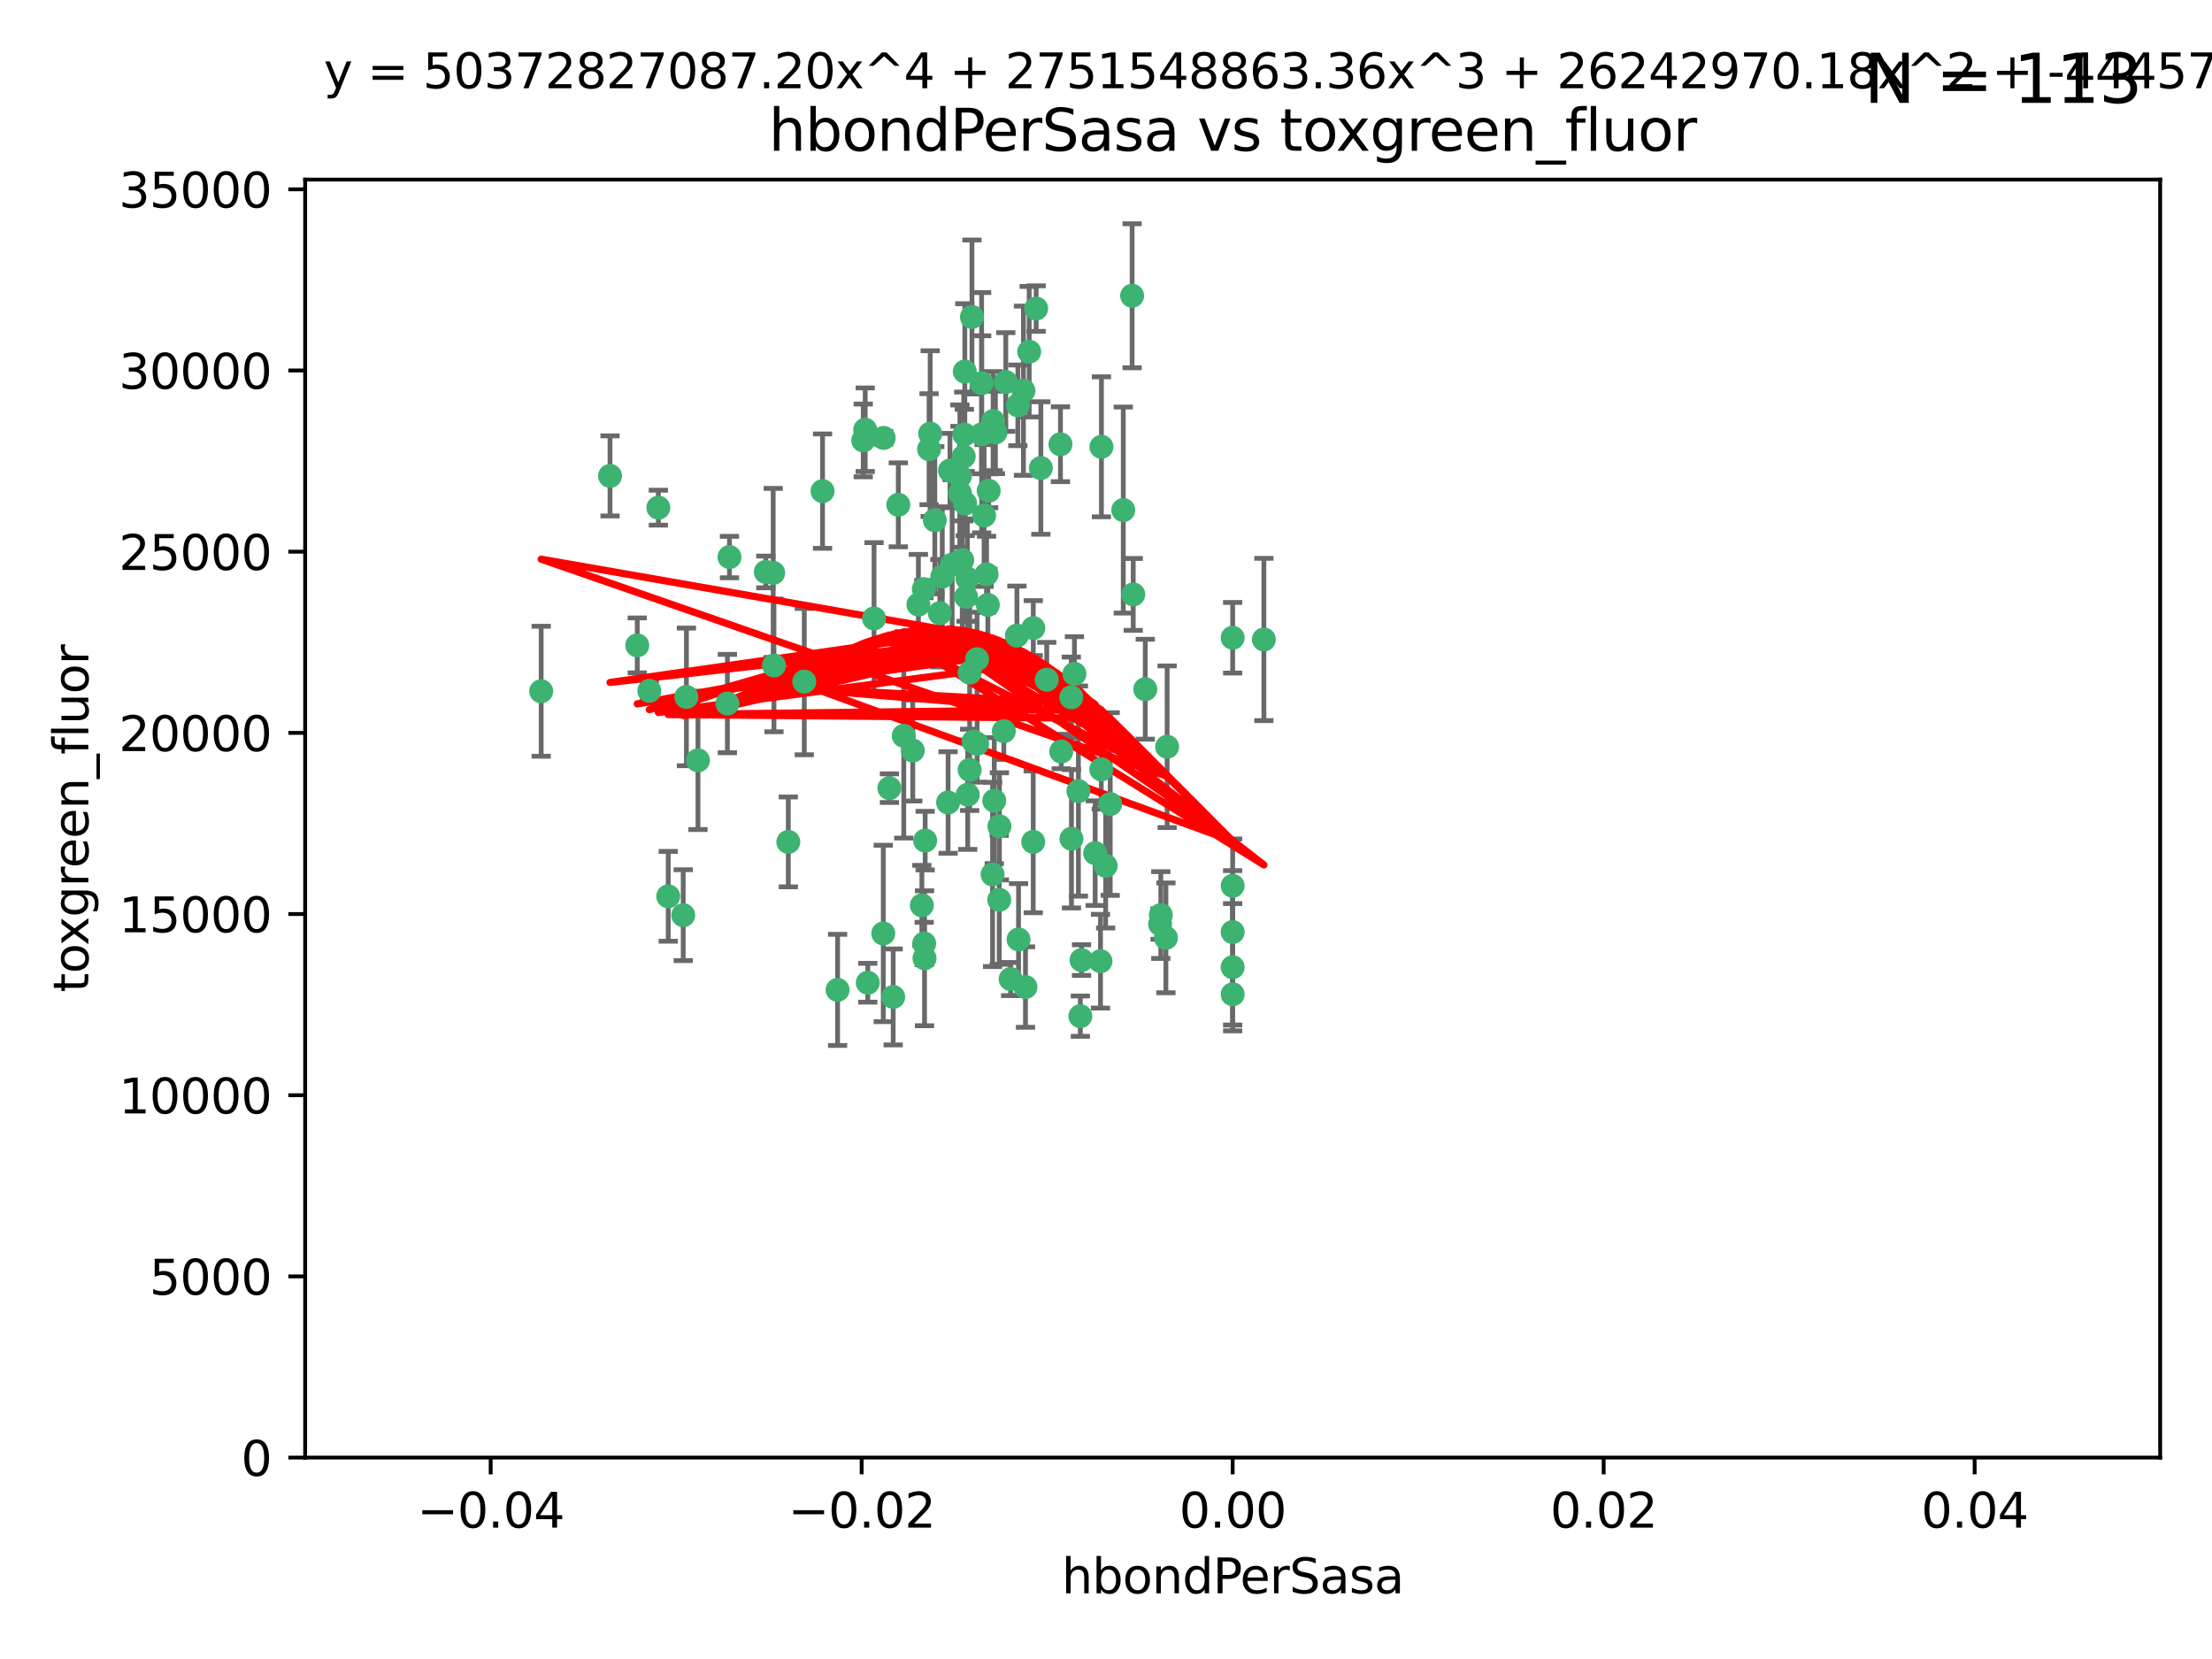 <?xml version="1.0" encoding="utf-8" standalone="no"?>
<!DOCTYPE svg PUBLIC "-//W3C//DTD SVG 1.1//EN"
  "http://www.w3.org/Graphics/SVG/1.1/DTD/svg11.dtd">
<svg xmlns:xlink="http://www.w3.org/1999/xlink" width="460.8pt" height="345.6pt" viewBox="0 0 460.8 345.6" xmlns="http://www.w3.org/2000/svg" version="1.1">
 <defs>
  <style type="text/css">*{stroke-linejoin: round; stroke-linecap: butt}</style>
 </defs>
 <g id="figure_1">
  <g id="patch_1">
   <path d="M 0 345.6 
L 460.8 345.6 
L 460.8 0 
L 0 0 
z
" style="fill: #ffffff"/>
  </g>
  <g id="axes_1">
   <g id="patch_2">
    <path d="M 63.571 303.64 
L 450 303.64 
L 450 37.411 
L 63.571 37.411 
z
" style="fill: #ffffff"/>
   </g>
   <g id="PathCollection_1">
    <defs>
     <path id="mc3e37c0cd3" d="M 0 1.118 
C 0.297 1.118 0.581 1 0.791 0.791 
C 1 0.581 1.118 0.297 1.118 0 
C 1.118 -0.297 1 -0.581 0.791 -0.791 
C 0.581 -1 0.297 -1.118 0 -1.118 
C -0.297 -1.118 -0.581 -1 -0.791 -0.791 
C -1 -0.581 -1.118 -0.297 -1.118 0 
C -1.118 0.297 -1 0.581 -0.791 0.791 
C -0.581 1 -0.297 1.118 0 1.118 
z
" style="stroke: #3cb371"/>
    </defs>
    <g clip-path="url(#p6ee881c479)">
     <use xlink:href="#mc3e37c0cd3" x="187.133" y="105.159" style="fill: #3cb371; stroke: #3cb371"/>
     <use xlink:href="#mc3e37c0cd3" x="200.456" y="116.686" style="fill: #3cb371; stroke: #3cb371"/>
     <use xlink:href="#mc3e37c0cd3" x="197.895" y="98.026" style="fill: #3cb371; stroke: #3cb371"/>
     <use xlink:href="#mc3e37c0cd3" x="200.763" y="95.094" style="fill: #3cb371; stroke: #3cb371"/>
     <use xlink:href="#mc3e37c0cd3" x="180.24" y="89.516" style="fill: #3cb371; stroke: #3cb371"/>
     <use xlink:href="#mc3e37c0cd3" x="209.523" y="79.578" style="fill: #3cb371; stroke: #3cb371"/>
     <use xlink:href="#mc3e37c0cd3" x="151.96" y="116.045" style="fill: #3cb371; stroke: #3cb371"/>
     <use xlink:href="#mc3e37c0cd3" x="206.883" y="87.725" style="fill: #3cb371; stroke: #3cb371"/>
     <use xlink:href="#mc3e37c0cd3" x="199.974" y="102.727" style="fill: #3cb371; stroke: #3cb371"/>
     <use xlink:href="#mc3e37c0cd3" x="214.399" y="73.266" style="fill: #3cb371; stroke: #3cb371"/>
     <use xlink:href="#mc3e37c0cd3" x="182.078" y="128.839" style="fill: #3cb371; stroke: #3cb371"/>
     <use xlink:href="#mc3e37c0cd3" x="159.535" y="119.146" style="fill: #3cb371; stroke: #3cb371"/>
     <use xlink:href="#mc3e37c0cd3" x="142.325" y="190.648" style="fill: #3cb371; stroke: #3cb371"/>
     <use xlink:href="#mc3e37c0cd3" x="161.231" y="138.622" style="fill: #3cb371; stroke: #3cb371"/>
     <use xlink:href="#mc3e37c0cd3" x="213.202" y="81.394" style="fill: #3cb371; stroke: #3cb371"/>
     <use xlink:href="#mc3e37c0cd3" x="203.536" y="137.321" style="fill: #3cb371; stroke: #3cb371"/>
     <use xlink:href="#mc3e37c0cd3" x="188.271" y="153.285" style="fill: #3cb371; stroke: #3cb371"/>
     <use xlink:href="#mc3e37c0cd3" x="145.4" y="158.394" style="fill: #3cb371; stroke: #3cb371"/>
     <use xlink:href="#mc3e37c0cd3" x="179.827" y="91.754" style="fill: #3cb371; stroke: #3cb371"/>
     <use xlink:href="#mc3e37c0cd3" x="191.319" y="125.947" style="fill: #3cb371; stroke: #3cb371"/>
     <use xlink:href="#mc3e37c0cd3" x="202.475" y="66.033" style="fill: #3cb371; stroke: #3cb371"/>
     <use xlink:href="#mc3e37c0cd3" x="204.503" y="90.475" style="fill: #3cb371; stroke: #3cb371"/>
     <use xlink:href="#mc3e37c0cd3" x="202.808" y="154.483" style="fill: #3cb371; stroke: #3cb371"/>
     <use xlink:href="#mc3e37c0cd3" x="205.007" y="107.386" style="fill: #3cb371; stroke: #3cb371"/>
     <use xlink:href="#mc3e37c0cd3" x="198.35" y="117.601" style="fill: #3cb371; stroke: #3cb371"/>
     <use xlink:href="#mc3e37c0cd3" x="151.53" y="146.564" style="fill: #3cb371; stroke: #3cb371"/>
     <use xlink:href="#mc3e37c0cd3" x="205.962" y="102.24" style="fill: #3cb371; stroke: #3cb371"/>
     <use xlink:href="#mc3e37c0cd3" x="205.518" y="119.635" style="fill: #3cb371; stroke: #3cb371"/>
     <use xlink:href="#mc3e37c0cd3" x="204.488" y="79.819" style="fill: #3cb371; stroke: #3cb371"/>
     <use xlink:href="#mc3e37c0cd3" x="201.247" y="124.329" style="fill: #3cb371; stroke: #3cb371"/>
     <use xlink:href="#mc3e37c0cd3" x="192.451" y="122.72" style="fill: #3cb371; stroke: #3cb371"/>
     <use xlink:href="#mc3e37c0cd3" x="184.003" y="194.458" style="fill: #3cb371; stroke: #3cb371"/>
     <use xlink:href="#mc3e37c0cd3" x="210.532" y="203.953" style="fill: #3cb371; stroke: #3cb371"/>
     <use xlink:href="#mc3e37c0cd3" x="132.752" y="134.443" style="fill: #3cb371; stroke: #3cb371"/>
     <use xlink:href="#mc3e37c0cd3" x="207.363" y="90.084" style="fill: #3cb371; stroke: #3cb371"/>
     <use xlink:href="#mc3e37c0cd3" x="229.449" y="93.08" style="fill: #3cb371; stroke: #3cb371"/>
     <use xlink:href="#mc3e37c0cd3" x="203.554" y="154.954" style="fill: #3cb371; stroke: #3cb371"/>
     <use xlink:href="#mc3e37c0cd3" x="201.069" y="104.896" style="fill: #3cb371; stroke: #3cb371"/>
     <use xlink:href="#mc3e37c0cd3" x="221.07" y="156.559" style="fill: #3cb371; stroke: #3cb371"/>
     <use xlink:href="#mc3e37c0cd3" x="190.148" y="156.348" style="fill: #3cb371; stroke: #3cb371"/>
     <use xlink:href="#mc3e37c0cd3" x="137.148" y="105.756" style="fill: #3cb371; stroke: #3cb371"/>
     <use xlink:href="#mc3e37c0cd3" x="216.829" y="97.498" style="fill: #3cb371; stroke: #3cb371"/>
     <use xlink:href="#mc3e37c0cd3" x="220.913" y="92.545" style="fill: #3cb371; stroke: #3cb371"/>
     <use xlink:href="#mc3e37c0cd3" x="201.591" y="165.548" style="fill: #3cb371; stroke: #3cb371"/>
     <use xlink:href="#mc3e37c0cd3" x="135.266" y="143.916" style="fill: #3cb371; stroke: #3cb371"/>
     <use xlink:href="#mc3e37c0cd3" x="193.773" y="90.332" style="fill: #3cb371; stroke: #3cb371"/>
     <use xlink:href="#mc3e37c0cd3" x="196.296" y="120.108" style="fill: #3cb371; stroke: #3cb371"/>
     <use xlink:href="#mc3e37c0cd3" x="225.058" y="211.686" style="fill: #3cb371; stroke: #3cb371"/>
     <use xlink:href="#mc3e37c0cd3" x="225.302" y="200.005" style="fill: #3cb371; stroke: #3cb371"/>
     <use xlink:href="#mc3e37c0cd3" x="215.253" y="130.84" style="fill: #3cb371; stroke: #3cb371"/>
     <use xlink:href="#mc3e37c0cd3" x="174.486" y="206.213" style="fill: #3cb371; stroke: #3cb371"/>
     <use xlink:href="#mc3e37c0cd3" x="192.595" y="199.62" style="fill: #3cb371; stroke: #3cb371"/>
     <use xlink:href="#mc3e37c0cd3" x="184.084" y="91.225" style="fill: #3cb371; stroke: #3cb371"/>
     <use xlink:href="#mc3e37c0cd3" x="215.242" y="175.376" style="fill: #3cb371; stroke: #3cb371"/>
     <use xlink:href="#mc3e37c0cd3" x="194.735" y="108.373" style="fill: #3cb371; stroke: #3cb371"/>
     <use xlink:href="#mc3e37c0cd3" x="223.825" y="140.37" style="fill: #3cb371; stroke: #3cb371"/>
     <use xlink:href="#mc3e37c0cd3" x="197.506" y="167.179" style="fill: #3cb371; stroke: #3cb371"/>
     <use xlink:href="#mc3e37c0cd3" x="201.996" y="160.372" style="fill: #3cb371; stroke: #3cb371"/>
     <use xlink:href="#mc3e37c0cd3" x="142.99" y="145.178" style="fill: #3cb371; stroke: #3cb371"/>
     <use xlink:href="#mc3e37c0cd3" x="205.787" y="126.015" style="fill: #3cb371; stroke: #3cb371"/>
     <use xlink:href="#mc3e37c0cd3" x="200.987" y="77.397" style="fill: #3cb371; stroke: #3cb371"/>
     <use xlink:href="#mc3e37c0cd3" x="193.547" y="93.572" style="fill: #3cb371; stroke: #3cb371"/>
     <use xlink:href="#mc3e37c0cd3" x="171.352" y="102.308" style="fill: #3cb371; stroke: #3cb371"/>
     <use xlink:href="#mc3e37c0cd3" x="209.117" y="152.32" style="fill: #3cb371; stroke: #3cb371"/>
     <use xlink:href="#mc3e37c0cd3" x="195.78" y="127.738" style="fill: #3cb371; stroke: #3cb371"/>
     <use xlink:href="#mc3e37c0cd3" x="223.169" y="145.262" style="fill: #3cb371; stroke: #3cb371"/>
     <use xlink:href="#mc3e37c0cd3" x="208.159" y="187.448" style="fill: #3cb371; stroke: #3cb371"/>
     <use xlink:href="#mc3e37c0cd3" x="201.999" y="140.122" style="fill: #3cb371; stroke: #3cb371"/>
     <use xlink:href="#mc3e37c0cd3" x="242.88" y="195.371" style="fill: #3cb371; stroke: #3cb371"/>
     <use xlink:href="#mc3e37c0cd3" x="213.625" y="205.621" style="fill: #3cb371; stroke: #3cb371"/>
     <use xlink:href="#mc3e37c0cd3" x="199.969" y="99.184" style="fill: #3cb371; stroke: #3cb371"/>
     <use xlink:href="#mc3e37c0cd3" x="235.844" y="61.614" style="fill: #3cb371; stroke: #3cb371"/>
     <use xlink:href="#mc3e37c0cd3" x="233.999" y="106.253" style="fill: #3cb371; stroke: #3cb371"/>
     <use xlink:href="#mc3e37c0cd3" x="192.043" y="188.597" style="fill: #3cb371; stroke: #3cb371"/>
     <use xlink:href="#mc3e37c0cd3" x="241.816" y="190.622" style="fill: #3cb371; stroke: #3cb371"/>
     <use xlink:href="#mc3e37c0cd3" x="212.037" y="84.44" style="fill: #3cb371; stroke: #3cb371"/>
     <use xlink:href="#mc3e37c0cd3" x="211.844" y="132.411" style="fill: #3cb371; stroke: #3cb371"/>
     <use xlink:href="#mc3e37c0cd3" x="167.547" y="141.994" style="fill: #3cb371; stroke: #3cb371"/>
     <use xlink:href="#mc3e37c0cd3" x="207.124" y="166.79" style="fill: #3cb371; stroke: #3cb371"/>
     <use xlink:href="#mc3e37c0cd3" x="127.081" y="99.14" style="fill: #3cb371; stroke: #3cb371"/>
     <use xlink:href="#mc3e37c0cd3" x="201.516" y="120.494" style="fill: #3cb371; stroke: #3cb371"/>
     <use xlink:href="#mc3e37c0cd3" x="180.776" y="204.723" style="fill: #3cb371; stroke: #3cb371"/>
     <use xlink:href="#mc3e37c0cd3" x="185.282" y="164.19" style="fill: #3cb371; stroke: #3cb371"/>
     <use xlink:href="#mc3e37c0cd3" x="243.133" y="155.561" style="fill: #3cb371; stroke: #3cb371"/>
     <use xlink:href="#mc3e37c0cd3" x="112.736" y="143.999" style="fill: #3cb371; stroke: #3cb371"/>
     <use xlink:href="#mc3e37c0cd3" x="206.77" y="182.16" style="fill: #3cb371; stroke: #3cb371"/>
     <use xlink:href="#mc3e37c0cd3" x="208.195" y="172.143" style="fill: #3cb371; stroke: #3cb371"/>
     <use xlink:href="#mc3e37c0cd3" x="186.069" y="207.684" style="fill: #3cb371; stroke: #3cb371"/>
     <use xlink:href="#mc3e37c0cd3" x="263.292" y="133.213" style="fill: #3cb371; stroke: #3cb371"/>
     <use xlink:href="#mc3e37c0cd3" x="200.892" y="90.523" style="fill: #3cb371; stroke: #3cb371"/>
     <use xlink:href="#mc3e37c0cd3" x="229.414" y="160.289" style="fill: #3cb371; stroke: #3cb371"/>
     <use xlink:href="#mc3e37c0cd3" x="192.527" y="196.552" style="fill: #3cb371; stroke: #3cb371"/>
     <use xlink:href="#mc3e37c0cd3" x="230.332" y="180.373" style="fill: #3cb371; stroke: #3cb371"/>
     <use xlink:href="#mc3e37c0cd3" x="161.071" y="119.349" style="fill: #3cb371; stroke: #3cb371"/>
     <use xlink:href="#mc3e37c0cd3" x="228.144" y="177.728" style="fill: #3cb371; stroke: #3cb371"/>
     <use xlink:href="#mc3e37c0cd3" x="212.181" y="195.709" style="fill: #3cb371; stroke: #3cb371"/>
     <use xlink:href="#mc3e37c0cd3" x="223.205" y="174.728" style="fill: #3cb371; stroke: #3cb371"/>
     <use xlink:href="#mc3e37c0cd3" x="215.853" y="64.285" style="fill: #3cb371; stroke: #3cb371"/>
     <use xlink:href="#mc3e37c0cd3" x="218.054" y="141.593" style="fill: #3cb371; stroke: #3cb371"/>
     <use xlink:href="#mc3e37c0cd3" x="192.729" y="175.112" style="fill: #3cb371; stroke: #3cb371"/>
     <use xlink:href="#mc3e37c0cd3" x="256.786" y="207.131" style="fill: #3cb371; stroke: #3cb371"/>
     <use xlink:href="#mc3e37c0cd3" x="256.786" y="194.16" style="fill: #3cb371; stroke: #3cb371"/>
     <use xlink:href="#mc3e37c0cd3" x="241.666" y="192.502" style="fill: #3cb371; stroke: #3cb371"/>
     <use xlink:href="#mc3e37c0cd3" x="256.786" y="132.858" style="fill: #3cb371; stroke: #3cb371"/>
     <use xlink:href="#mc3e37c0cd3" x="224.65" y="164.794" style="fill: #3cb371; stroke: #3cb371"/>
     <use xlink:href="#mc3e37c0cd3" x="238.58" y="143.576" style="fill: #3cb371; stroke: #3cb371"/>
     <use xlink:href="#mc3e37c0cd3" x="229.252" y="200.236" style="fill: #3cb371; stroke: #3cb371"/>
     <use xlink:href="#mc3e37c0cd3" x="139.205" y="186.718" style="fill: #3cb371; stroke: #3cb371"/>
     <use xlink:href="#mc3e37c0cd3" x="231.277" y="167.495" style="fill: #3cb371; stroke: #3cb371"/>
     <use xlink:href="#mc3e37c0cd3" x="236.073" y="123.828" style="fill: #3cb371; stroke: #3cb371"/>
     <use xlink:href="#mc3e37c0cd3" x="256.786" y="201.488" style="fill: #3cb371; stroke: #3cb371"/>
     <use xlink:href="#mc3e37c0cd3" x="256.786" y="184.534" style="fill: #3cb371; stroke: #3cb371"/>
     <use xlink:href="#mc3e37c0cd3" x="164.219" y="175.388" style="fill: #3cb371; stroke: #3cb371"/>
    </g>
   </g>
   <g id="matplotlib.axis_1">
    <g id="xtick_1">
     <g id="line2d_1">
      <defs>
       <path id="m443a176041" d="M 0 0 
L 0 3.5 
" style="stroke: #000000; stroke-width: 0.8"/>
      </defs>
      <g>
       <use xlink:href="#m443a176041" x="102.214" y="303.64" style="stroke: #000000; stroke-width: 0.8"/>
      </g>
     </g>
     <g id="text_1">
      <!-- −0.04 -->
      <g transform="translate(86.891 318.238)scale(0.1 -0.1)">
       <defs>
        <path id="DejaVuSans-2212" d="M 678 2272 
L 4684 2272 
L 4684 1741 
L 678 1741 
L 678 2272 
z
" transform="scale(0.016)"/>
        <path id="DejaVuSans-30" d="M 2034 4250 
Q 1547 4250 1301 3770 
Q 1056 3291 1056 2328 
Q 1056 1369 1301 889 
Q 1547 409 2034 409 
Q 2525 409 2770 889 
Q 3016 1369 3016 2328 
Q 3016 3291 2770 3770 
Q 2525 4250 2034 4250 
z
M 2034 4750 
Q 2819 4750 3233 4129 
Q 3647 3509 3647 2328 
Q 3647 1150 3233 529 
Q 2819 -91 2034 -91 
Q 1250 -91 836 529 
Q 422 1150 422 2328 
Q 422 3509 836 4129 
Q 1250 4750 2034 4750 
z
" transform="scale(0.016)"/>
        <path id="DejaVuSans-2e" d="M 684 794 
L 1344 794 
L 1344 0 
L 684 0 
L 684 794 
z
" transform="scale(0.016)"/>
        <path id="DejaVuSans-34" d="M 2419 4116 
L 825 1625 
L 2419 1625 
L 2419 4116 
z
M 2253 4666 
L 3047 4666 
L 3047 1625 
L 3713 1625 
L 3713 1100 
L 3047 1100 
L 3047 0 
L 2419 0 
L 2419 1100 
L 313 1100 
L 313 1709 
L 2253 4666 
z
" transform="scale(0.016)"/>
       </defs>
       <use xlink:href="#DejaVuSans-2212"/>
       <use xlink:href="#DejaVuSans-30" x="83.789"/>
       <use xlink:href="#DejaVuSans-2e" x="147.412"/>
       <use xlink:href="#DejaVuSans-30" x="179.199"/>
       <use xlink:href="#DejaVuSans-34" x="242.822"/>
      </g>
     </g>
    </g>
    <g id="xtick_2">
     <g id="line2d_2">
      <g>
       <use xlink:href="#m443a176041" x="179.5" y="303.64" style="stroke: #000000; stroke-width: 0.8"/>
      </g>
     </g>
     <g id="text_2">
      <!-- −0.02 -->
      <g transform="translate(164.177 318.238)scale(0.1 -0.1)">
       <defs>
        <path id="DejaVuSans-32" d="M 1228 531 
L 3431 531 
L 3431 0 
L 469 0 
L 469 531 
Q 828 903 1448 1529 
Q 2069 2156 2228 2338 
Q 2531 2678 2651 2914 
Q 2772 3150 2772 3378 
Q 2772 3750 2511 3984 
Q 2250 4219 1831 4219 
Q 1534 4219 1204 4116 
Q 875 4013 500 3803 
L 500 4441 
Q 881 4594 1212 4672 
Q 1544 4750 1819 4750 
Q 2544 4750 2975 4387 
Q 3406 4025 3406 3419 
Q 3406 3131 3298 2873 
Q 3191 2616 2906 2266 
Q 2828 2175 2409 1742 
Q 1991 1309 1228 531 
z
" transform="scale(0.016)"/>
       </defs>
       <use xlink:href="#DejaVuSans-2212"/>
       <use xlink:href="#DejaVuSans-30" x="83.789"/>
       <use xlink:href="#DejaVuSans-2e" x="147.412"/>
       <use xlink:href="#DejaVuSans-30" x="179.199"/>
       <use xlink:href="#DejaVuSans-32" x="242.822"/>
      </g>
     </g>
    </g>
    <g id="xtick_3">
     <g id="line2d_3">
      <g>
       <use xlink:href="#m443a176041" x="256.786" y="303.64" style="stroke: #000000; stroke-width: 0.8"/>
      </g>
     </g>
     <g id="text_3">
      <!-- 0.00 -->
      <g transform="translate(245.653 318.238)scale(0.1 -0.1)">
       <use xlink:href="#DejaVuSans-30"/>
       <use xlink:href="#DejaVuSans-2e" x="63.623"/>
       <use xlink:href="#DejaVuSans-30" x="95.41"/>
       <use xlink:href="#DejaVuSans-30" x="159.033"/>
      </g>
     </g>
    </g>
    <g id="xtick_4">
     <g id="line2d_4">
      <g>
       <use xlink:href="#m443a176041" x="334.071" y="303.64" style="stroke: #000000; stroke-width: 0.8"/>
      </g>
     </g>
     <g id="text_4">
      <!-- 0.02 -->
      <g transform="translate(322.939 318.238)scale(0.1 -0.1)">
       <use xlink:href="#DejaVuSans-30"/>
       <use xlink:href="#DejaVuSans-2e" x="63.623"/>
       <use xlink:href="#DejaVuSans-30" x="95.41"/>
       <use xlink:href="#DejaVuSans-32" x="159.033"/>
      </g>
     </g>
    </g>
    <g id="xtick_5">
     <g id="line2d_5">
      <g>
       <use xlink:href="#m443a176041" x="411.357" y="303.64" style="stroke: #000000; stroke-width: 0.8"/>
      </g>
     </g>
     <g id="text_5">
      <!-- 0.04 -->
      <g transform="translate(400.224 318.238)scale(0.1 -0.1)">
       <use xlink:href="#DejaVuSans-30"/>
       <use xlink:href="#DejaVuSans-2e" x="63.623"/>
       <use xlink:href="#DejaVuSans-30" x="95.41"/>
       <use xlink:href="#DejaVuSans-34" x="159.033"/>
      </g>
     </g>
    </g>
    <g id="text_6">
     <!-- hbondPerSasa -->
     <g transform="translate(221.168 331.917)scale(0.1 -0.1)">
      <defs>
       <path id="DejaVuSans-68" d="M 3513 2113 
L 3513 0 
L 2938 0 
L 2938 2094 
Q 2938 2591 2744 2837 
Q 2550 3084 2163 3084 
Q 1697 3084 1428 2787 
Q 1159 2491 1159 1978 
L 1159 0 
L 581 0 
L 581 4863 
L 1159 4863 
L 1159 2956 
Q 1366 3272 1645 3428 
Q 1925 3584 2291 3584 
Q 2894 3584 3203 3211 
Q 3513 2838 3513 2113 
z
" transform="scale(0.016)"/>
       <path id="DejaVuSans-62" d="M 3116 1747 
Q 3116 2381 2855 2742 
Q 2594 3103 2138 3103 
Q 1681 3103 1420 2742 
Q 1159 2381 1159 1747 
Q 1159 1113 1420 752 
Q 1681 391 2138 391 
Q 2594 391 2855 752 
Q 3116 1113 3116 1747 
z
M 1159 2969 
Q 1341 3281 1617 3432 
Q 1894 3584 2278 3584 
Q 2916 3584 3314 3078 
Q 3713 2572 3713 1747 
Q 3713 922 3314 415 
Q 2916 -91 2278 -91 
Q 1894 -91 1617 61 
Q 1341 213 1159 525 
L 1159 0 
L 581 0 
L 581 4863 
L 1159 4863 
L 1159 2969 
z
" transform="scale(0.016)"/>
       <path id="DejaVuSans-6f" d="M 1959 3097 
Q 1497 3097 1228 2736 
Q 959 2375 959 1747 
Q 959 1119 1226 758 
Q 1494 397 1959 397 
Q 2419 397 2687 759 
Q 2956 1122 2956 1747 
Q 2956 2369 2687 2733 
Q 2419 3097 1959 3097 
z
M 1959 3584 
Q 2709 3584 3137 3096 
Q 3566 2609 3566 1747 
Q 3566 888 3137 398 
Q 2709 -91 1959 -91 
Q 1206 -91 779 398 
Q 353 888 353 1747 
Q 353 2609 779 3096 
Q 1206 3584 1959 3584 
z
" transform="scale(0.016)"/>
       <path id="DejaVuSans-6e" d="M 3513 2113 
L 3513 0 
L 2938 0 
L 2938 2094 
Q 2938 2591 2744 2837 
Q 2550 3084 2163 3084 
Q 1697 3084 1428 2787 
Q 1159 2491 1159 1978 
L 1159 0 
L 581 0 
L 581 3500 
L 1159 3500 
L 1159 2956 
Q 1366 3272 1645 3428 
Q 1925 3584 2291 3584 
Q 2894 3584 3203 3211 
Q 3513 2838 3513 2113 
z
" transform="scale(0.016)"/>
       <path id="DejaVuSans-64" d="M 2906 2969 
L 2906 4863 
L 3481 4863 
L 3481 0 
L 2906 0 
L 2906 525 
Q 2725 213 2448 61 
Q 2172 -91 1784 -91 
Q 1150 -91 751 415 
Q 353 922 353 1747 
Q 353 2572 751 3078 
Q 1150 3584 1784 3584 
Q 2172 3584 2448 3432 
Q 2725 3281 2906 2969 
z
M 947 1747 
Q 947 1113 1208 752 
Q 1469 391 1925 391 
Q 2381 391 2643 752 
Q 2906 1113 2906 1747 
Q 2906 2381 2643 2742 
Q 2381 3103 1925 3103 
Q 1469 3103 1208 2742 
Q 947 2381 947 1747 
z
" transform="scale(0.016)"/>
       <path id="DejaVuSans-50" d="M 1259 4147 
L 1259 2394 
L 2053 2394 
Q 2494 2394 2734 2622 
Q 2975 2850 2975 3272 
Q 2975 3691 2734 3919 
Q 2494 4147 2053 4147 
L 1259 4147 
z
M 628 4666 
L 2053 4666 
Q 2838 4666 3239 4311 
Q 3641 3956 3641 3272 
Q 3641 2581 3239 2228 
Q 2838 1875 2053 1875 
L 1259 1875 
L 1259 0 
L 628 0 
L 628 4666 
z
" transform="scale(0.016)"/>
       <path id="DejaVuSans-65" d="M 3597 1894 
L 3597 1613 
L 953 1613 
Q 991 1019 1311 708 
Q 1631 397 2203 397 
Q 2534 397 2845 478 
Q 3156 559 3463 722 
L 3463 178 
Q 3153 47 2828 -22 
Q 2503 -91 2169 -91 
Q 1331 -91 842 396 
Q 353 884 353 1716 
Q 353 2575 817 3079 
Q 1281 3584 2069 3584 
Q 2775 3584 3186 3129 
Q 3597 2675 3597 1894 
z
M 3022 2063 
Q 3016 2534 2758 2815 
Q 2500 3097 2075 3097 
Q 1594 3097 1305 2825 
Q 1016 2553 972 2059 
L 3022 2063 
z
" transform="scale(0.016)"/>
       <path id="DejaVuSans-72" d="M 2631 2963 
Q 2534 3019 2420 3045 
Q 2306 3072 2169 3072 
Q 1681 3072 1420 2755 
Q 1159 2438 1159 1844 
L 1159 0 
L 581 0 
L 581 3500 
L 1159 3500 
L 1159 2956 
Q 1341 3275 1631 3429 
Q 1922 3584 2338 3584 
Q 2397 3584 2469 3576 
Q 2541 3569 2628 3553 
L 2631 2963 
z
" transform="scale(0.016)"/>
       <path id="DejaVuSans-53" d="M 3425 4513 
L 3425 3897 
Q 3066 4069 2747 4153 
Q 2428 4238 2131 4238 
Q 1616 4238 1336 4038 
Q 1056 3838 1056 3469 
Q 1056 3159 1242 3001 
Q 1428 2844 1947 2747 
L 2328 2669 
Q 3034 2534 3370 2195 
Q 3706 1856 3706 1288 
Q 3706 609 3251 259 
Q 2797 -91 1919 -91 
Q 1588 -91 1214 -16 
Q 841 59 441 206 
L 441 856 
Q 825 641 1194 531 
Q 1563 422 1919 422 
Q 2459 422 2753 634 
Q 3047 847 3047 1241 
Q 3047 1584 2836 1778 
Q 2625 1972 2144 2069 
L 1759 2144 
Q 1053 2284 737 2584 
Q 422 2884 422 3419 
Q 422 4038 858 4394 
Q 1294 4750 2059 4750 
Q 2388 4750 2728 4690 
Q 3069 4631 3425 4513 
z
" transform="scale(0.016)"/>
       <path id="DejaVuSans-61" d="M 2194 1759 
Q 1497 1759 1228 1600 
Q 959 1441 959 1056 
Q 959 750 1161 570 
Q 1363 391 1709 391 
Q 2188 391 2477 730 
Q 2766 1069 2766 1631 
L 2766 1759 
L 2194 1759 
z
M 3341 1997 
L 3341 0 
L 2766 0 
L 2766 531 
Q 2569 213 2275 61 
Q 1981 -91 1556 -91 
Q 1019 -91 701 211 
Q 384 513 384 1019 
Q 384 1609 779 1909 
Q 1175 2209 1959 2209 
L 2766 2209 
L 2766 2266 
Q 2766 2663 2505 2880 
Q 2244 3097 1772 3097 
Q 1472 3097 1187 3025 
Q 903 2953 641 2809 
L 641 3341 
Q 956 3463 1253 3523 
Q 1550 3584 1831 3584 
Q 2591 3584 2966 3190 
Q 3341 2797 3341 1997 
z
" transform="scale(0.016)"/>
       <path id="DejaVuSans-73" d="M 2834 3397 
L 2834 2853 
Q 2591 2978 2328 3040 
Q 2066 3103 1784 3103 
Q 1356 3103 1142 2972 
Q 928 2841 928 2578 
Q 928 2378 1081 2264 
Q 1234 2150 1697 2047 
L 1894 2003 
Q 2506 1872 2764 1633 
Q 3022 1394 3022 966 
Q 3022 478 2636 193 
Q 2250 -91 1575 -91 
Q 1294 -91 989 -36 
Q 684 19 347 128 
L 347 722 
Q 666 556 975 473 
Q 1284 391 1588 391 
Q 1994 391 2212 530 
Q 2431 669 2431 922 
Q 2431 1156 2273 1281 
Q 2116 1406 1581 1522 
L 1381 1569 
Q 847 1681 609 1914 
Q 372 2147 372 2553 
Q 372 3047 722 3315 
Q 1072 3584 1716 3584 
Q 2034 3584 2315 3537 
Q 2597 3491 2834 3397 
z
" transform="scale(0.016)"/>
      </defs>
      <use xlink:href="#DejaVuSans-68"/>
      <use xlink:href="#DejaVuSans-62" x="63.379"/>
      <use xlink:href="#DejaVuSans-6f" x="126.855"/>
      <use xlink:href="#DejaVuSans-6e" x="188.037"/>
      <use xlink:href="#DejaVuSans-64" x="251.416"/>
      <use xlink:href="#DejaVuSans-50" x="314.893"/>
      <use xlink:href="#DejaVuSans-65" x="371.57"/>
      <use xlink:href="#DejaVuSans-72" x="433.094"/>
      <use xlink:href="#DejaVuSans-53" x="474.207"/>
      <use xlink:href="#DejaVuSans-61" x="537.684"/>
      <use xlink:href="#DejaVuSans-73" x="598.963"/>
      <use xlink:href="#DejaVuSans-61" x="651.062"/>
     </g>
    </g>
   </g>
   <g id="matplotlib.axis_2">
    <g id="ytick_1">
     <g id="line2d_6">
      <defs>
       <path id="m71b46736df" d="M 0 0 
L -3.5 0 
" style="stroke: #000000; stroke-width: 0.8"/>
      </defs>
      <g>
       <use xlink:href="#m71b46736df" x="63.571" y="303.64" style="stroke: #000000; stroke-width: 0.8"/>
      </g>
     </g>
     <g id="text_7">
      <!-- 0 -->
      <g transform="translate(50.209 307.439)scale(0.1 -0.1)">
       <use xlink:href="#DejaVuSans-30"/>
      </g>
     </g>
    </g>
    <g id="ytick_2">
     <g id="line2d_7">
      <g>
       <use xlink:href="#m71b46736df" x="63.571" y="265.897" style="stroke: #000000; stroke-width: 0.8"/>
      </g>
     </g>
     <g id="text_8">
      <!-- 5000 -->
      <g transform="translate(31.121 269.696)scale(0.1 -0.1)">
       <defs>
        <path id="DejaVuSans-35" d="M 691 4666 
L 3169 4666 
L 3169 4134 
L 1269 4134 
L 1269 2991 
Q 1406 3038 1543 3061 
Q 1681 3084 1819 3084 
Q 2600 3084 3056 2656 
Q 3513 2228 3513 1497 
Q 3513 744 3044 326 
Q 2575 -91 1722 -91 
Q 1428 -91 1123 -41 
Q 819 9 494 109 
L 494 744 
Q 775 591 1075 516 
Q 1375 441 1709 441 
Q 2250 441 2565 725 
Q 2881 1009 2881 1497 
Q 2881 1984 2565 2268 
Q 2250 2553 1709 2553 
Q 1456 2553 1204 2497 
Q 953 2441 691 2322 
L 691 4666 
z
" transform="scale(0.016)"/>
       </defs>
       <use xlink:href="#DejaVuSans-35"/>
       <use xlink:href="#DejaVuSans-30" x="63.623"/>
       <use xlink:href="#DejaVuSans-30" x="127.246"/>
       <use xlink:href="#DejaVuSans-30" x="190.869"/>
      </g>
     </g>
    </g>
    <g id="ytick_3">
     <g id="line2d_8">
      <g>
       <use xlink:href="#m71b46736df" x="63.571" y="228.154" style="stroke: #000000; stroke-width: 0.8"/>
      </g>
     </g>
     <g id="text_9">
      <!-- 10000 -->
      <g transform="translate(24.759 231.953)scale(0.1 -0.1)">
       <defs>
        <path id="DejaVuSans-31" d="M 794 531 
L 1825 531 
L 1825 4091 
L 703 3866 
L 703 4441 
L 1819 4666 
L 2450 4666 
L 2450 531 
L 3481 531 
L 3481 0 
L 794 0 
L 794 531 
z
" transform="scale(0.016)"/>
       </defs>
       <use xlink:href="#DejaVuSans-31"/>
       <use xlink:href="#DejaVuSans-30" x="63.623"/>
       <use xlink:href="#DejaVuSans-30" x="127.246"/>
       <use xlink:href="#DejaVuSans-30" x="190.869"/>
       <use xlink:href="#DejaVuSans-30" x="254.492"/>
      </g>
     </g>
    </g>
    <g id="ytick_4">
     <g id="line2d_9">
      <g>
       <use xlink:href="#m71b46736df" x="63.571" y="190.411" style="stroke: #000000; stroke-width: 0.8"/>
      </g>
     </g>
     <g id="text_10">
      <!-- 15000 -->
      <g transform="translate(24.759 194.21)scale(0.1 -0.1)">
       <use xlink:href="#DejaVuSans-31"/>
       <use xlink:href="#DejaVuSans-35" x="63.623"/>
       <use xlink:href="#DejaVuSans-30" x="127.246"/>
       <use xlink:href="#DejaVuSans-30" x="190.869"/>
       <use xlink:href="#DejaVuSans-30" x="254.492"/>
      </g>
     </g>
    </g>
    <g id="ytick_5">
     <g id="line2d_10">
      <g>
       <use xlink:href="#m71b46736df" x="63.571" y="152.668" style="stroke: #000000; stroke-width: 0.8"/>
      </g>
     </g>
     <g id="text_11">
      <!-- 20000 -->
      <g transform="translate(24.759 156.467)scale(0.1 -0.1)">
       <use xlink:href="#DejaVuSans-32"/>
       <use xlink:href="#DejaVuSans-30" x="63.623"/>
       <use xlink:href="#DejaVuSans-30" x="127.246"/>
       <use xlink:href="#DejaVuSans-30" x="190.869"/>
       <use xlink:href="#DejaVuSans-30" x="254.492"/>
      </g>
     </g>
    </g>
    <g id="ytick_6">
     <g id="line2d_11">
      <g>
       <use xlink:href="#m71b46736df" x="63.571" y="114.925" style="stroke: #000000; stroke-width: 0.8"/>
      </g>
     </g>
     <g id="text_12">
      <!-- 25000 -->
      <g transform="translate(24.759 118.724)scale(0.1 -0.1)">
       <use xlink:href="#DejaVuSans-32"/>
       <use xlink:href="#DejaVuSans-35" x="63.623"/>
       <use xlink:href="#DejaVuSans-30" x="127.246"/>
       <use xlink:href="#DejaVuSans-30" x="190.869"/>
       <use xlink:href="#DejaVuSans-30" x="254.492"/>
      </g>
     </g>
    </g>
    <g id="ytick_7">
     <g id="line2d_12">
      <g>
       <use xlink:href="#m71b46736df" x="63.571" y="77.181" style="stroke: #000000; stroke-width: 0.8"/>
      </g>
     </g>
     <g id="text_13">
      <!-- 30000 -->
      <g transform="translate(24.759 80.981)scale(0.1 -0.1)">
       <defs>
        <path id="DejaVuSans-33" d="M 2597 2516 
Q 3050 2419 3304 2112 
Q 3559 1806 3559 1356 
Q 3559 666 3084 287 
Q 2609 -91 1734 -91 
Q 1441 -91 1130 -33 
Q 819 25 488 141 
L 488 750 
Q 750 597 1062 519 
Q 1375 441 1716 441 
Q 2309 441 2620 675 
Q 2931 909 2931 1356 
Q 2931 1769 2642 2001 
Q 2353 2234 1838 2234 
L 1294 2234 
L 1294 2753 
L 1863 2753 
Q 2328 2753 2575 2939 
Q 2822 3125 2822 3475 
Q 2822 3834 2567 4026 
Q 2313 4219 1838 4219 
Q 1578 4219 1281 4162 
Q 984 4106 628 3988 
L 628 4550 
Q 988 4650 1302 4700 
Q 1616 4750 1894 4750 
Q 2613 4750 3031 4423 
Q 3450 4097 3450 3541 
Q 3450 3153 3228 2886 
Q 3006 2619 2597 2516 
z
" transform="scale(0.016)"/>
       </defs>
       <use xlink:href="#DejaVuSans-33"/>
       <use xlink:href="#DejaVuSans-30" x="63.623"/>
       <use xlink:href="#DejaVuSans-30" x="127.246"/>
       <use xlink:href="#DejaVuSans-30" x="190.869"/>
       <use xlink:href="#DejaVuSans-30" x="254.492"/>
      </g>
     </g>
    </g>
    <g id="ytick_8">
     <g id="line2d_13">
      <g>
       <use xlink:href="#m71b46736df" x="63.571" y="39.438" style="stroke: #000000; stroke-width: 0.8"/>
      </g>
     </g>
     <g id="text_14">
      <!-- 35000 -->
      <g transform="translate(24.759 43.238)scale(0.1 -0.1)">
       <use xlink:href="#DejaVuSans-33"/>
       <use xlink:href="#DejaVuSans-35" x="63.623"/>
       <use xlink:href="#DejaVuSans-30" x="127.246"/>
       <use xlink:href="#DejaVuSans-30" x="190.869"/>
       <use xlink:href="#DejaVuSans-30" x="254.492"/>
      </g>
     </g>
    </g>
    <g id="text_15">
     <!-- toxgreen_fluor -->
     <g transform="translate(18.401 206.72)rotate(-90)scale(0.1 -0.1)">
      <defs>
       <path id="DejaVuSans-74" d="M 1172 4494 
L 1172 3500 
L 2356 3500 
L 2356 3053 
L 1172 3053 
L 1172 1153 
Q 1172 725 1289 603 
Q 1406 481 1766 481 
L 2356 481 
L 2356 0 
L 1766 0 
Q 1100 0 847 248 
Q 594 497 594 1153 
L 594 3053 
L 172 3053 
L 172 3500 
L 594 3500 
L 594 4494 
L 1172 4494 
z
" transform="scale(0.016)"/>
       <path id="DejaVuSans-78" d="M 3513 3500 
L 2247 1797 
L 3578 0 
L 2900 0 
L 1881 1375 
L 863 0 
L 184 0 
L 1544 1831 
L 300 3500 
L 978 3500 
L 1906 2253 
L 2834 3500 
L 3513 3500 
z
" transform="scale(0.016)"/>
       <path id="DejaVuSans-67" d="M 2906 1791 
Q 2906 2416 2648 2759 
Q 2391 3103 1925 3103 
Q 1463 3103 1205 2759 
Q 947 2416 947 1791 
Q 947 1169 1205 825 
Q 1463 481 1925 481 
Q 2391 481 2648 825 
Q 2906 1169 2906 1791 
z
M 3481 434 
Q 3481 -459 3084 -895 
Q 2688 -1331 1869 -1331 
Q 1566 -1331 1297 -1286 
Q 1028 -1241 775 -1147 
L 775 -588 
Q 1028 -725 1275 -790 
Q 1522 -856 1778 -856 
Q 2344 -856 2625 -561 
Q 2906 -266 2906 331 
L 2906 616 
Q 2728 306 2450 153 
Q 2172 0 1784 0 
Q 1141 0 747 490 
Q 353 981 353 1791 
Q 353 2603 747 3093 
Q 1141 3584 1784 3584 
Q 2172 3584 2450 3431 
Q 2728 3278 2906 2969 
L 2906 3500 
L 3481 3500 
L 3481 434 
z
" transform="scale(0.016)"/>
       <path id="DejaVuSans-5f" d="M 3263 -1063 
L 3263 -1509 
L -63 -1509 
L -63 -1063 
L 3263 -1063 
z
" transform="scale(0.016)"/>
       <path id="DejaVuSans-66" d="M 2375 4863 
L 2375 4384 
L 1825 4384 
Q 1516 4384 1395 4259 
Q 1275 4134 1275 3809 
L 1275 3500 
L 2222 3500 
L 2222 3053 
L 1275 3053 
L 1275 0 
L 697 0 
L 697 3053 
L 147 3053 
L 147 3500 
L 697 3500 
L 697 3744 
Q 697 4328 969 4595 
Q 1241 4863 1831 4863 
L 2375 4863 
z
" transform="scale(0.016)"/>
       <path id="DejaVuSans-6c" d="M 603 4863 
L 1178 4863 
L 1178 0 
L 603 0 
L 603 4863 
z
" transform="scale(0.016)"/>
       <path id="DejaVuSans-75" d="M 544 1381 
L 544 3500 
L 1119 3500 
L 1119 1403 
Q 1119 906 1312 657 
Q 1506 409 1894 409 
Q 2359 409 2629 706 
Q 2900 1003 2900 1516 
L 2900 3500 
L 3475 3500 
L 3475 0 
L 2900 0 
L 2900 538 
Q 2691 219 2414 64 
Q 2138 -91 1772 -91 
Q 1169 -91 856 284 
Q 544 659 544 1381 
z
M 1991 3584 
L 1991 3584 
z
" transform="scale(0.016)"/>
      </defs>
      <use xlink:href="#DejaVuSans-74"/>
      <use xlink:href="#DejaVuSans-6f" x="39.209"/>
      <use xlink:href="#DejaVuSans-78" x="97.266"/>
      <use xlink:href="#DejaVuSans-67" x="156.445"/>
      <use xlink:href="#DejaVuSans-72" x="219.922"/>
      <use xlink:href="#DejaVuSans-65" x="258.785"/>
      <use xlink:href="#DejaVuSans-65" x="320.309"/>
      <use xlink:href="#DejaVuSans-6e" x="381.832"/>
      <use xlink:href="#DejaVuSans-5f" x="445.211"/>
      <use xlink:href="#DejaVuSans-66" x="495.211"/>
      <use xlink:href="#DejaVuSans-6c" x="530.416"/>
      <use xlink:href="#DejaVuSans-75" x="558.199"/>
      <use xlink:href="#DejaVuSans-6f" x="621.578"/>
      <use xlink:href="#DejaVuSans-72" x="682.76"/>
     </g>
    </g>
   </g>
   <g id="LineCollection_1">
    <path d="M 187.133 113.901 
L 187.133 96.418 
" clip-path="url(#p6ee881c479)" style="fill: none; stroke: #696969"/>
    <path d="M 200.456 134.682 
L 200.456 98.689 
" clip-path="url(#p6ee881c479)" style="fill: none; stroke: #696969"/>
    <path d="M 197.895 105.772 
L 197.895 90.281 
" clip-path="url(#p6ee881c479)" style="fill: none; stroke: #696969"/>
    <path d="M 200.763 108.514 
L 200.763 81.675 
" clip-path="url(#p6ee881c479)" style="fill: none; stroke: #696969"/>
    <path d="M 180.24 98.217 
L 180.24 80.815 
" clip-path="url(#p6ee881c479)" style="fill: none; stroke: #696969"/>
    <path d="M 209.523 89.863 
L 209.523 69.294 
" clip-path="url(#p6ee881c479)" style="fill: none; stroke: #696969"/>
    <path d="M 151.96 120.361 
L 151.96 111.729 
" clip-path="url(#p6ee881c479)" style="fill: none; stroke: #696969"/>
    <path d="M 206.883 98.04 
L 206.883 77.41 
" clip-path="url(#p6ee881c479)" style="fill: none; stroke: #696969"/>
    <path d="M 199.974 116.638 
L 199.974 88.815 
" clip-path="url(#p6ee881c479)" style="fill: none; stroke: #696969"/>
    <path d="M 214.399 86.861 
L 214.399 59.671 
" clip-path="url(#p6ee881c479)" style="fill: none; stroke: #696969"/>
    <path d="M 182.078 144.637 
L 182.078 113.041 
" clip-path="url(#p6ee881c479)" style="fill: none; stroke: #696969"/>
    <path d="M 159.535 122.449 
L 159.535 115.842 
" clip-path="url(#p6ee881c479)" style="fill: none; stroke: #696969"/>
    <path d="M 142.325 200.118 
L 142.325 181.177 
" clip-path="url(#p6ee881c479)" style="fill: none; stroke: #696969"/>
    <path d="M 161.231 152.437 
L 161.231 124.806 
" clip-path="url(#p6ee881c479)" style="fill: none; stroke: #696969"/>
    <path d="M 213.202 99.017 
L 213.202 63.771 
" clip-path="url(#p6ee881c479)" style="fill: none; stroke: #696969"/>
    <path d="M 203.536 147.102 
L 203.536 127.541 
" clip-path="url(#p6ee881c479)" style="fill: none; stroke: #696969"/>
    <path d="M 188.271 174.582 
L 188.271 131.988 
" clip-path="url(#p6ee881c479)" style="fill: none; stroke: #696969"/>
    <path d="M 145.4 172.807 
L 145.4 143.981 
" clip-path="url(#p6ee881c479)" style="fill: none; stroke: #696969"/>
    <path d="M 179.827 99.334 
L 179.827 84.174 
" clip-path="url(#p6ee881c479)" style="fill: none; stroke: #696969"/>
    <path d="M 191.319 136.397 
L 191.319 115.497 
" clip-path="url(#p6ee881c479)" style="fill: none; stroke: #696969"/>
    <path d="M 202.475 82.076 
L 202.475 49.99 
" clip-path="url(#p6ee881c479)" style="fill: none; stroke: #696969"/>
    <path d="M 204.503 111.003 
L 204.503 69.947 
" clip-path="url(#p6ee881c479)" style="fill: none; stroke: #696969"/>
    <path d="M 202.808 155.048 
L 202.808 153.918 
" clip-path="url(#p6ee881c479)" style="fill: none; stroke: #696969"/>
    <path d="M 205.007 122.155 
L 205.007 92.617 
" clip-path="url(#p6ee881c479)" style="fill: none; stroke: #696969"/>
    <path d="M 198.35 135.26 
L 198.35 99.941 
" clip-path="url(#p6ee881c479)" style="fill: none; stroke: #696969"/>
    <path d="M 151.53 156.807 
L 151.53 136.321 
" clip-path="url(#p6ee881c479)" style="fill: none; stroke: #696969"/>
    <path d="M 205.962 105.772 
L 205.962 98.709 
" clip-path="url(#p6ee881c479)" style="fill: none; stroke: #696969"/>
    <path d="M 205.518 127.554 
L 205.518 111.717 
" clip-path="url(#p6ee881c479)" style="fill: none; stroke: #696969"/>
    <path d="M 204.488 98.693 
L 204.488 60.945 
" clip-path="url(#p6ee881c479)" style="fill: none; stroke: #696969"/>
    <path d="M 201.247 129.426 
L 201.247 119.231 
" clip-path="url(#p6ee881c479)" style="fill: none; stroke: #696969"/>
    <path d="M 192.451 124.514 
L 192.451 120.926 
" clip-path="url(#p6ee881c479)" style="fill: none; stroke: #696969"/>
    <path d="M 184.003 212.834 
L 184.003 176.082 
" clip-path="url(#p6ee881c479)" style="fill: none; stroke: #696969"/>
    <path d="M 210.532 207.405 
L 210.532 200.501 
" clip-path="url(#p6ee881c479)" style="fill: none; stroke: #696969"/>
    <path d="M 132.752 140.163 
L 132.752 128.724 
" clip-path="url(#p6ee881c479)" style="fill: none; stroke: #696969"/>
    <path d="M 207.363 98.668 
L 207.363 81.501 
" clip-path="url(#p6ee881c479)" style="fill: none; stroke: #696969"/>
    <path d="M 229.449 107.664 
L 229.449 78.496 
" clip-path="url(#p6ee881c479)" style="fill: none; stroke: #696969"/>
    <path d="M 203.554 162.929 
L 203.554 146.979 
" clip-path="url(#p6ee881c479)" style="fill: none; stroke: #696969"/>
    <path d="M 201.069 111.578 
L 201.069 98.214 
" clip-path="url(#p6ee881c479)" style="fill: none; stroke: #696969"/>
    <path d="M 221.07 160.147 
L 221.07 152.97 
" clip-path="url(#p6ee881c479)" style="fill: none; stroke: #696969"/>
    <path d="M 190.148 166.868 
L 190.148 145.829 
" clip-path="url(#p6ee881c479)" style="fill: none; stroke: #696969"/>
    <path d="M 137.148 109.392 
L 137.148 102.12 
" clip-path="url(#p6ee881c479)" style="fill: none; stroke: #696969"/>
    <path d="M 216.829 111.302 
L 216.829 83.693 
" clip-path="url(#p6ee881c479)" style="fill: none; stroke: #696969"/>
    <path d="M 220.913 100.341 
L 220.913 84.749 
" clip-path="url(#p6ee881c479)" style="fill: none; stroke: #696969"/>
    <path d="M 201.591 176.939 
L 201.591 154.157 
" clip-path="url(#p6ee881c479)" style="fill: none; stroke: #696969"/>
    <path d="M 135.266 145.941 
L 135.266 141.891 
" clip-path="url(#p6ee881c479)" style="fill: none; stroke: #696969"/>
    <path d="M 193.773 107.592 
L 193.773 73.071 
" clip-path="url(#p6ee881c479)" style="fill: none; stroke: #696969"/>
    <path d="M 196.296 134.641 
L 196.296 105.576 
" clip-path="url(#p6ee881c479)" style="fill: none; stroke: #696969"/>
    <path d="M 225.058 215.883 
L 225.058 207.488 
" clip-path="url(#p6ee881c479)" style="fill: none; stroke: #696969"/>
    <path d="M 225.302 203.204 
L 225.302 196.806 
" clip-path="url(#p6ee881c479)" style="fill: none; stroke: #696969"/>
    <path d="M 215.253 136.561 
L 215.253 125.12 
" clip-path="url(#p6ee881c479)" style="fill: none; stroke: #696969"/>
    <path d="M 174.486 217.788 
L 174.486 194.637 
" clip-path="url(#p6ee881c479)" style="fill: none; stroke: #696969"/>
    <path d="M 192.595 213.675 
L 192.595 185.565 
" clip-path="url(#p6ee881c479)" style="fill: none; stroke: #696969"/>
    <path d="M 184.084 92.542 
L 184.084 89.908 
" clip-path="url(#p6ee881c479)" style="fill: none; stroke: #696969"/>
    <path d="M 215.242 190.142 
L 215.242 160.609 
" clip-path="url(#p6ee881c479)" style="fill: none; stroke: #696969"/>
    <path d="M 194.735 123.707 
L 194.735 93.039 
" clip-path="url(#p6ee881c479)" style="fill: none; stroke: #696969"/>
    <path d="M 223.825 148.106 
L 223.825 132.634 
" clip-path="url(#p6ee881c479)" style="fill: none; stroke: #696969"/>
    <path d="M 197.506 177.756 
L 197.506 156.602 
" clip-path="url(#p6ee881c479)" style="fill: none; stroke: #696969"/>
    <path d="M 201.996 168.839 
L 201.996 151.905 
" clip-path="url(#p6ee881c479)" style="fill: none; stroke: #696969"/>
    <path d="M 142.99 159.513 
L 142.99 130.843 
" clip-path="url(#p6ee881c479)" style="fill: none; stroke: #696969"/>
    <path d="M 205.787 133.474 
L 205.787 118.555 
" clip-path="url(#p6ee881c479)" style="fill: none; stroke: #696969"/>
    <path d="M 200.987 91.524 
L 200.987 63.27 
" clip-path="url(#p6ee881c479)" style="fill: none; stroke: #696969"/>
    <path d="M 193.547 105.129 
L 193.547 82.016 
" clip-path="url(#p6ee881c479)" style="fill: none; stroke: #696969"/>
    <path d="M 171.352 114.22 
L 171.352 90.397 
" clip-path="url(#p6ee881c479)" style="fill: none; stroke: #696969"/>
    <path d="M 209.117 158.197 
L 209.117 146.442 
" clip-path="url(#p6ee881c479)" style="fill: none; stroke: #696969"/>
    <path d="M 195.78 138.926 
L 195.78 116.549 
" clip-path="url(#p6ee881c479)" style="fill: none; stroke: #696969"/>
    <path d="M 223.169 153.647 
L 223.169 136.877 
" clip-path="url(#p6ee881c479)" style="fill: none; stroke: #696969"/>
    <path d="M 208.159 200.874 
L 208.159 174.022 
" clip-path="url(#p6ee881c479)" style="fill: none; stroke: #696969"/>
    <path d="M 201.999 154.719 
L 201.999 125.526 
" clip-path="url(#p6ee881c479)" style="fill: none; stroke: #696969"/>
    <path d="M 242.88 206.807 
L 242.88 183.935 
" clip-path="url(#p6ee881c479)" style="fill: none; stroke: #696969"/>
    <path d="M 213.625 214 
L 213.625 197.242 
" clip-path="url(#p6ee881c479)" style="fill: none; stroke: #696969"/>
    <path d="M 199.969 114.01 
L 199.969 84.357 
" clip-path="url(#p6ee881c479)" style="fill: none; stroke: #696969"/>
    <path d="M 235.844 76.614 
L 235.844 46.614 
" clip-path="url(#p6ee881c479)" style="fill: none; stroke: #696969"/>
    <path d="M 233.999 127.715 
L 233.999 84.791 
" clip-path="url(#p6ee881c479)" style="fill: none; stroke: #696969"/>
    <path d="M 192.043 196.924 
L 192.043 180.269 
" clip-path="url(#p6ee881c479)" style="fill: none; stroke: #696969"/>
    <path d="M 241.816 199.661 
L 241.816 181.584 
" clip-path="url(#p6ee881c479)" style="fill: none; stroke: #696969"/>
    <path d="M 212.037 92.843 
L 212.037 76.037 
" clip-path="url(#p6ee881c479)" style="fill: none; stroke: #696969"/>
    <path d="M 211.844 142.738 
L 211.844 122.084 
" clip-path="url(#p6ee881c479)" style="fill: none; stroke: #696969"/>
    <path d="M 167.547 157.229 
L 167.547 126.76 
" clip-path="url(#p6ee881c479)" style="fill: none; stroke: #696969"/>
    <path d="M 207.124 179.908 
L 207.124 153.671 
" clip-path="url(#p6ee881c479)" style="fill: none; stroke: #696969"/>
    <path d="M 127.081 107.483 
L 127.081 90.798 
" clip-path="url(#p6ee881c479)" style="fill: none; stroke: #696969"/>
    <path d="M 201.516 132.879 
L 201.516 108.108 
" clip-path="url(#p6ee881c479)" style="fill: none; stroke: #696969"/>
    <path d="M 180.776 208.763 
L 180.776 200.682 
" clip-path="url(#p6ee881c479)" style="fill: none; stroke: #696969"/>
    <path d="M 185.282 167.175 
L 185.282 161.206 
" clip-path="url(#p6ee881c479)" style="fill: none; stroke: #696969"/>
    <path d="M 243.133 172.398 
L 243.133 138.724 
" clip-path="url(#p6ee881c479)" style="fill: none; stroke: #696969"/>
    <path d="M 112.736 157.537 
L 112.736 130.461 
" clip-path="url(#p6ee881c479)" style="fill: none; stroke: #696969"/>
    <path d="M 206.77 201.352 
L 206.77 162.968 
" clip-path="url(#p6ee881c479)" style="fill: none; stroke: #696969"/>
    <path d="M 208.195 183.299 
L 208.195 160.986 
" clip-path="url(#p6ee881c479)" style="fill: none; stroke: #696969"/>
    <path d="M 186.069 217.677 
L 186.069 197.69 
" clip-path="url(#p6ee881c479)" style="fill: none; stroke: #696969"/>
    <path d="M 263.292 150.11 
L 263.292 116.316 
" clip-path="url(#p6ee881c479)" style="fill: none; stroke: #696969"/>
    <path d="M 200.892 95.772 
L 200.892 85.274 
" clip-path="url(#p6ee881c479)" style="fill: none; stroke: #696969"/>
    <path d="M 229.414 168.551 
L 229.414 152.026 
" clip-path="url(#p6ee881c479)" style="fill: none; stroke: #696969"/>
    <path d="M 192.527 200.974 
L 192.527 192.13 
" clip-path="url(#p6ee881c479)" style="fill: none; stroke: #696969"/>
    <path d="M 230.332 193.32 
L 230.332 167.427 
" clip-path="url(#p6ee881c479)" style="fill: none; stroke: #696969"/>
    <path d="M 161.071 136.952 
L 161.071 101.746 
" clip-path="url(#p6ee881c479)" style="fill: none; stroke: #696969"/>
    <path d="M 228.144 188.626 
L 228.144 166.829 
" clip-path="url(#p6ee881c479)" style="fill: none; stroke: #696969"/>
    <path d="M 212.181 207.343 
L 212.181 184.076 
" clip-path="url(#p6ee881c479)" style="fill: none; stroke: #696969"/>
    <path d="M 223.205 189.135 
L 223.205 160.322 
" clip-path="url(#p6ee881c479)" style="fill: none; stroke: #696969"/>
    <path d="M 215.853 69.03 
L 215.853 59.54 
" clip-path="url(#p6ee881c479)" style="fill: none; stroke: #696969"/>
    <path d="M 218.054 149.363 
L 218.054 133.823 
" clip-path="url(#p6ee881c479)" style="fill: none; stroke: #696969"/>
    <path d="M 192.729 181.212 
L 192.729 169.013 
" clip-path="url(#p6ee881c479)" style="fill: none; stroke: #696969"/>
    <path d="M 256.786 213.527 
L 256.786 200.736 
" clip-path="url(#p6ee881c479)" style="fill: none; stroke: #696969"/>
    <path d="M 256.786 206.958 
L 256.786 181.362 
" clip-path="url(#p6ee881c479)" style="fill: none; stroke: #696969"/>
    <path d="M 241.666 195.669 
L 241.666 189.335 
" clip-path="url(#p6ee881c479)" style="fill: none; stroke: #696969"/>
    <path d="M 256.786 140.21 
L 256.786 125.507 
" clip-path="url(#p6ee881c479)" style="fill: none; stroke: #696969"/>
    <path d="M 224.65 186.68 
L 224.65 142.908 
" clip-path="url(#p6ee881c479)" style="fill: none; stroke: #696969"/>
    <path d="M 238.58 153.98 
L 238.58 133.171 
" clip-path="url(#p6ee881c479)" style="fill: none; stroke: #696969"/>
    <path d="M 229.252 209.997 
L 229.252 190.475 
" clip-path="url(#p6ee881c479)" style="fill: none; stroke: #696969"/>
    <path d="M 139.205 196.071 
L 139.205 177.365 
" clip-path="url(#p6ee881c479)" style="fill: none; stroke: #696969"/>
    <path d="M 231.277 186.519 
L 231.277 148.47 
" clip-path="url(#p6ee881c479)" style="fill: none; stroke: #696969"/>
    <path d="M 236.073 131.314 
L 236.073 116.343 
" clip-path="url(#p6ee881c479)" style="fill: none; stroke: #696969"/>
    <path d="M 256.786 214.744 
L 256.786 188.233 
" clip-path="url(#p6ee881c479)" style="fill: none; stroke: #696969"/>
    <path d="M 256.786 194.3 
L 256.786 174.769 
" clip-path="url(#p6ee881c479)" style="fill: none; stroke: #696969"/>
    <path d="M 164.219 184.744 
L 164.219 166.033 
" clip-path="url(#p6ee881c479)" style="fill: none; stroke: #696969"/>
   </g>
   <g id="line2d_14">
    <defs>
     <path id="mef9d271919" d="M 2 0 
L -2 -0 
" style="stroke: #696969"/>
    </defs>
    <g clip-path="url(#p6ee881c479)">
     <use xlink:href="#mef9d271919" x="187.133" y="113.901" style="fill: #696969; stroke: #696969"/>
     <use xlink:href="#mef9d271919" x="200.456" y="134.682" style="fill: #696969; stroke: #696969"/>
     <use xlink:href="#mef9d271919" x="197.895" y="105.772" style="fill: #696969; stroke: #696969"/>
     <use xlink:href="#mef9d271919" x="200.763" y="108.514" style="fill: #696969; stroke: #696969"/>
     <use xlink:href="#mef9d271919" x="180.24" y="98.217" style="fill: #696969; stroke: #696969"/>
     <use xlink:href="#mef9d271919" x="209.523" y="89.863" style="fill: #696969; stroke: #696969"/>
     <use xlink:href="#mef9d271919" x="151.96" y="120.361" style="fill: #696969; stroke: #696969"/>
     <use xlink:href="#mef9d271919" x="206.883" y="98.04" style="fill: #696969; stroke: #696969"/>
     <use xlink:href="#mef9d271919" x="199.974" y="116.638" style="fill: #696969; stroke: #696969"/>
     <use xlink:href="#mef9d271919" x="214.399" y="86.861" style="fill: #696969; stroke: #696969"/>
     <use xlink:href="#mef9d271919" x="182.078" y="144.637" style="fill: #696969; stroke: #696969"/>
     <use xlink:href="#mef9d271919" x="159.535" y="122.449" style="fill: #696969; stroke: #696969"/>
     <use xlink:href="#mef9d271919" x="142.325" y="200.118" style="fill: #696969; stroke: #696969"/>
     <use xlink:href="#mef9d271919" x="161.231" y="152.437" style="fill: #696969; stroke: #696969"/>
     <use xlink:href="#mef9d271919" x="213.202" y="99.017" style="fill: #696969; stroke: #696969"/>
     <use xlink:href="#mef9d271919" x="203.536" y="147.102" style="fill: #696969; stroke: #696969"/>
     <use xlink:href="#mef9d271919" x="188.271" y="174.582" style="fill: #696969; stroke: #696969"/>
     <use xlink:href="#mef9d271919" x="145.4" y="172.807" style="fill: #696969; stroke: #696969"/>
     <use xlink:href="#mef9d271919" x="179.827" y="99.334" style="fill: #696969; stroke: #696969"/>
     <use xlink:href="#mef9d271919" x="191.319" y="136.397" style="fill: #696969; stroke: #696969"/>
     <use xlink:href="#mef9d271919" x="202.475" y="82.076" style="fill: #696969; stroke: #696969"/>
     <use xlink:href="#mef9d271919" x="204.503" y="111.003" style="fill: #696969; stroke: #696969"/>
     <use xlink:href="#mef9d271919" x="202.808" y="155.048" style="fill: #696969; stroke: #696969"/>
     <use xlink:href="#mef9d271919" x="205.007" y="122.155" style="fill: #696969; stroke: #696969"/>
     <use xlink:href="#mef9d271919" x="198.35" y="135.26" style="fill: #696969; stroke: #696969"/>
     <use xlink:href="#mef9d271919" x="151.53" y="156.807" style="fill: #696969; stroke: #696969"/>
     <use xlink:href="#mef9d271919" x="205.962" y="105.772" style="fill: #696969; stroke: #696969"/>
     <use xlink:href="#mef9d271919" x="205.518" y="127.554" style="fill: #696969; stroke: #696969"/>
     <use xlink:href="#mef9d271919" x="204.488" y="98.693" style="fill: #696969; stroke: #696969"/>
     <use xlink:href="#mef9d271919" x="201.247" y="129.426" style="fill: #696969; stroke: #696969"/>
     <use xlink:href="#mef9d271919" x="192.451" y="124.514" style="fill: #696969; stroke: #696969"/>
     <use xlink:href="#mef9d271919" x="184.003" y="212.834" style="fill: #696969; stroke: #696969"/>
     <use xlink:href="#mef9d271919" x="210.532" y="207.405" style="fill: #696969; stroke: #696969"/>
     <use xlink:href="#mef9d271919" x="132.752" y="140.163" style="fill: #696969; stroke: #696969"/>
     <use xlink:href="#mef9d271919" x="207.363" y="98.668" style="fill: #696969; stroke: #696969"/>
     <use xlink:href="#mef9d271919" x="229.449" y="107.664" style="fill: #696969; stroke: #696969"/>
     <use xlink:href="#mef9d271919" x="203.554" y="162.929" style="fill: #696969; stroke: #696969"/>
     <use xlink:href="#mef9d271919" x="201.069" y="111.578" style="fill: #696969; stroke: #696969"/>
     <use xlink:href="#mef9d271919" x="221.07" y="160.147" style="fill: #696969; stroke: #696969"/>
     <use xlink:href="#mef9d271919" x="190.148" y="166.868" style="fill: #696969; stroke: #696969"/>
     <use xlink:href="#mef9d271919" x="137.148" y="109.392" style="fill: #696969; stroke: #696969"/>
     <use xlink:href="#mef9d271919" x="216.829" y="111.302" style="fill: #696969; stroke: #696969"/>
     <use xlink:href="#mef9d271919" x="220.913" y="100.341" style="fill: #696969; stroke: #696969"/>
     <use xlink:href="#mef9d271919" x="201.591" y="176.939" style="fill: #696969; stroke: #696969"/>
     <use xlink:href="#mef9d271919" x="135.266" y="145.941" style="fill: #696969; stroke: #696969"/>
     <use xlink:href="#mef9d271919" x="193.773" y="107.592" style="fill: #696969; stroke: #696969"/>
     <use xlink:href="#mef9d271919" x="196.296" y="134.641" style="fill: #696969; stroke: #696969"/>
     <use xlink:href="#mef9d271919" x="225.058" y="215.883" style="fill: #696969; stroke: #696969"/>
     <use xlink:href="#mef9d271919" x="225.302" y="203.204" style="fill: #696969; stroke: #696969"/>
     <use xlink:href="#mef9d271919" x="215.253" y="136.561" style="fill: #696969; stroke: #696969"/>
     <use xlink:href="#mef9d271919" x="174.486" y="217.788" style="fill: #696969; stroke: #696969"/>
     <use xlink:href="#mef9d271919" x="192.595" y="213.675" style="fill: #696969; stroke: #696969"/>
     <use xlink:href="#mef9d271919" x="184.084" y="92.542" style="fill: #696969; stroke: #696969"/>
     <use xlink:href="#mef9d271919" x="215.242" y="190.142" style="fill: #696969; stroke: #696969"/>
     <use xlink:href="#mef9d271919" x="194.735" y="123.707" style="fill: #696969; stroke: #696969"/>
     <use xlink:href="#mef9d271919" x="223.825" y="148.106" style="fill: #696969; stroke: #696969"/>
     <use xlink:href="#mef9d271919" x="197.506" y="177.756" style="fill: #696969; stroke: #696969"/>
     <use xlink:href="#mef9d271919" x="201.996" y="168.839" style="fill: #696969; stroke: #696969"/>
     <use xlink:href="#mef9d271919" x="142.99" y="159.513" style="fill: #696969; stroke: #696969"/>
     <use xlink:href="#mef9d271919" x="205.787" y="133.474" style="fill: #696969; stroke: #696969"/>
     <use xlink:href="#mef9d271919" x="200.987" y="91.524" style="fill: #696969; stroke: #696969"/>
     <use xlink:href="#mef9d271919" x="193.547" y="105.129" style="fill: #696969; stroke: #696969"/>
     <use xlink:href="#mef9d271919" x="171.352" y="114.22" style="fill: #696969; stroke: #696969"/>
     <use xlink:href="#mef9d271919" x="209.117" y="158.197" style="fill: #696969; stroke: #696969"/>
     <use xlink:href="#mef9d271919" x="195.78" y="138.926" style="fill: #696969; stroke: #696969"/>
     <use xlink:href="#mef9d271919" x="223.169" y="153.647" style="fill: #696969; stroke: #696969"/>
     <use xlink:href="#mef9d271919" x="208.159" y="200.874" style="fill: #696969; stroke: #696969"/>
     <use xlink:href="#mef9d271919" x="201.999" y="154.719" style="fill: #696969; stroke: #696969"/>
     <use xlink:href="#mef9d271919" x="242.88" y="206.807" style="fill: #696969; stroke: #696969"/>
     <use xlink:href="#mef9d271919" x="213.625" y="214" style="fill: #696969; stroke: #696969"/>
     <use xlink:href="#mef9d271919" x="199.969" y="114.01" style="fill: #696969; stroke: #696969"/>
     <use xlink:href="#mef9d271919" x="235.844" y="76.614" style="fill: #696969; stroke: #696969"/>
     <use xlink:href="#mef9d271919" x="233.999" y="127.715" style="fill: #696969; stroke: #696969"/>
     <use xlink:href="#mef9d271919" x="192.043" y="196.924" style="fill: #696969; stroke: #696969"/>
     <use xlink:href="#mef9d271919" x="241.816" y="199.661" style="fill: #696969; stroke: #696969"/>
     <use xlink:href="#mef9d271919" x="212.037" y="92.843" style="fill: #696969; stroke: #696969"/>
     <use xlink:href="#mef9d271919" x="211.844" y="142.738" style="fill: #696969; stroke: #696969"/>
     <use xlink:href="#mef9d271919" x="167.547" y="157.229" style="fill: #696969; stroke: #696969"/>
     <use xlink:href="#mef9d271919" x="207.124" y="179.908" style="fill: #696969; stroke: #696969"/>
     <use xlink:href="#mef9d271919" x="127.081" y="107.483" style="fill: #696969; stroke: #696969"/>
     <use xlink:href="#mef9d271919" x="201.516" y="132.879" style="fill: #696969; stroke: #696969"/>
     <use xlink:href="#mef9d271919" x="180.776" y="208.763" style="fill: #696969; stroke: #696969"/>
     <use xlink:href="#mef9d271919" x="185.282" y="167.175" style="fill: #696969; stroke: #696969"/>
     <use xlink:href="#mef9d271919" x="243.133" y="172.398" style="fill: #696969; stroke: #696969"/>
     <use xlink:href="#mef9d271919" x="112.736" y="157.537" style="fill: #696969; stroke: #696969"/>
     <use xlink:href="#mef9d271919" x="206.77" y="201.352" style="fill: #696969; stroke: #696969"/>
     <use xlink:href="#mef9d271919" x="208.195" y="183.299" style="fill: #696969; stroke: #696969"/>
     <use xlink:href="#mef9d271919" x="186.069" y="217.677" style="fill: #696969; stroke: #696969"/>
     <use xlink:href="#mef9d271919" x="263.292" y="150.11" style="fill: #696969; stroke: #696969"/>
     <use xlink:href="#mef9d271919" x="200.892" y="95.772" style="fill: #696969; stroke: #696969"/>
     <use xlink:href="#mef9d271919" x="229.414" y="168.551" style="fill: #696969; stroke: #696969"/>
     <use xlink:href="#mef9d271919" x="192.527" y="200.974" style="fill: #696969; stroke: #696969"/>
     <use xlink:href="#mef9d271919" x="230.332" y="193.32" style="fill: #696969; stroke: #696969"/>
     <use xlink:href="#mef9d271919" x="161.071" y="136.952" style="fill: #696969; stroke: #696969"/>
     <use xlink:href="#mef9d271919" x="228.144" y="188.626" style="fill: #696969; stroke: #696969"/>
     <use xlink:href="#mef9d271919" x="212.181" y="207.343" style="fill: #696969; stroke: #696969"/>
     <use xlink:href="#mef9d271919" x="223.205" y="189.135" style="fill: #696969; stroke: #696969"/>
     <use xlink:href="#mef9d271919" x="215.853" y="69.03" style="fill: #696969; stroke: #696969"/>
     <use xlink:href="#mef9d271919" x="218.054" y="149.363" style="fill: #696969; stroke: #696969"/>
     <use xlink:href="#mef9d271919" x="192.729" y="181.212" style="fill: #696969; stroke: #696969"/>
     <use xlink:href="#mef9d271919" x="256.786" y="213.527" style="fill: #696969; stroke: #696969"/>
     <use xlink:href="#mef9d271919" x="256.786" y="206.958" style="fill: #696969; stroke: #696969"/>
     <use xlink:href="#mef9d271919" x="241.666" y="195.669" style="fill: #696969; stroke: #696969"/>
     <use xlink:href="#mef9d271919" x="256.786" y="140.21" style="fill: #696969; stroke: #696969"/>
     <use xlink:href="#mef9d271919" x="224.65" y="186.68" style="fill: #696969; stroke: #696969"/>
     <use xlink:href="#mef9d271919" x="238.58" y="153.98" style="fill: #696969; stroke: #696969"/>
     <use xlink:href="#mef9d271919" x="229.252" y="209.997" style="fill: #696969; stroke: #696969"/>
     <use xlink:href="#mef9d271919" x="139.205" y="196.071" style="fill: #696969; stroke: #696969"/>
     <use xlink:href="#mef9d271919" x="231.277" y="186.519" style="fill: #696969; stroke: #696969"/>
     <use xlink:href="#mef9d271919" x="236.073" y="131.314" style="fill: #696969; stroke: #696969"/>
     <use xlink:href="#mef9d271919" x="256.786" y="214.744" style="fill: #696969; stroke: #696969"/>
     <use xlink:href="#mef9d271919" x="256.786" y="194.3" style="fill: #696969; stroke: #696969"/>
     <use xlink:href="#mef9d271919" x="164.219" y="184.744" style="fill: #696969; stroke: #696969"/>
    </g>
   </g>
   <g id="line2d_15">
    <g clip-path="url(#p6ee881c479)">
     <use xlink:href="#mef9d271919" x="187.133" y="96.418" style="fill: #696969; stroke: #696969"/>
     <use xlink:href="#mef9d271919" x="200.456" y="98.689" style="fill: #696969; stroke: #696969"/>
     <use xlink:href="#mef9d271919" x="197.895" y="90.281" style="fill: #696969; stroke: #696969"/>
     <use xlink:href="#mef9d271919" x="200.763" y="81.675" style="fill: #696969; stroke: #696969"/>
     <use xlink:href="#mef9d271919" x="180.24" y="80.815" style="fill: #696969; stroke: #696969"/>
     <use xlink:href="#mef9d271919" x="209.523" y="69.294" style="fill: #696969; stroke: #696969"/>
     <use xlink:href="#mef9d271919" x="151.96" y="111.729" style="fill: #696969; stroke: #696969"/>
     <use xlink:href="#mef9d271919" x="206.883" y="77.41" style="fill: #696969; stroke: #696969"/>
     <use xlink:href="#mef9d271919" x="199.974" y="88.815" style="fill: #696969; stroke: #696969"/>
     <use xlink:href="#mef9d271919" x="214.399" y="59.671" style="fill: #696969; stroke: #696969"/>
     <use xlink:href="#mef9d271919" x="182.078" y="113.041" style="fill: #696969; stroke: #696969"/>
     <use xlink:href="#mef9d271919" x="159.535" y="115.842" style="fill: #696969; stroke: #696969"/>
     <use xlink:href="#mef9d271919" x="142.325" y="181.177" style="fill: #696969; stroke: #696969"/>
     <use xlink:href="#mef9d271919" x="161.231" y="124.806" style="fill: #696969; stroke: #696969"/>
     <use xlink:href="#mef9d271919" x="213.202" y="63.771" style="fill: #696969; stroke: #696969"/>
     <use xlink:href="#mef9d271919" x="203.536" y="127.541" style="fill: #696969; stroke: #696969"/>
     <use xlink:href="#mef9d271919" x="188.271" y="131.988" style="fill: #696969; stroke: #696969"/>
     <use xlink:href="#mef9d271919" x="145.4" y="143.981" style="fill: #696969; stroke: #696969"/>
     <use xlink:href="#mef9d271919" x="179.827" y="84.174" style="fill: #696969; stroke: #696969"/>
     <use xlink:href="#mef9d271919" x="191.319" y="115.497" style="fill: #696969; stroke: #696969"/>
     <use xlink:href="#mef9d271919" x="202.475" y="49.99" style="fill: #696969; stroke: #696969"/>
     <use xlink:href="#mef9d271919" x="204.503" y="69.947" style="fill: #696969; stroke: #696969"/>
     <use xlink:href="#mef9d271919" x="202.808" y="153.918" style="fill: #696969; stroke: #696969"/>
     <use xlink:href="#mef9d271919" x="205.007" y="92.617" style="fill: #696969; stroke: #696969"/>
     <use xlink:href="#mef9d271919" x="198.35" y="99.941" style="fill: #696969; stroke: #696969"/>
     <use xlink:href="#mef9d271919" x="151.53" y="136.321" style="fill: #696969; stroke: #696969"/>
     <use xlink:href="#mef9d271919" x="205.962" y="98.709" style="fill: #696969; stroke: #696969"/>
     <use xlink:href="#mef9d271919" x="205.518" y="111.717" style="fill: #696969; stroke: #696969"/>
     <use xlink:href="#mef9d271919" x="204.488" y="60.945" style="fill: #696969; stroke: #696969"/>
     <use xlink:href="#mef9d271919" x="201.247" y="119.231" style="fill: #696969; stroke: #696969"/>
     <use xlink:href="#mef9d271919" x="192.451" y="120.926" style="fill: #696969; stroke: #696969"/>
     <use xlink:href="#mef9d271919" x="184.003" y="176.082" style="fill: #696969; stroke: #696969"/>
     <use xlink:href="#mef9d271919" x="210.532" y="200.501" style="fill: #696969; stroke: #696969"/>
     <use xlink:href="#mef9d271919" x="132.752" y="128.724" style="fill: #696969; stroke: #696969"/>
     <use xlink:href="#mef9d271919" x="207.363" y="81.501" style="fill: #696969; stroke: #696969"/>
     <use xlink:href="#mef9d271919" x="229.449" y="78.496" style="fill: #696969; stroke: #696969"/>
     <use xlink:href="#mef9d271919" x="203.554" y="146.979" style="fill: #696969; stroke: #696969"/>
     <use xlink:href="#mef9d271919" x="201.069" y="98.214" style="fill: #696969; stroke: #696969"/>
     <use xlink:href="#mef9d271919" x="221.07" y="152.97" style="fill: #696969; stroke: #696969"/>
     <use xlink:href="#mef9d271919" x="190.148" y="145.829" style="fill: #696969; stroke: #696969"/>
     <use xlink:href="#mef9d271919" x="137.148" y="102.12" style="fill: #696969; stroke: #696969"/>
     <use xlink:href="#mef9d271919" x="216.829" y="83.693" style="fill: #696969; stroke: #696969"/>
     <use xlink:href="#mef9d271919" x="220.913" y="84.749" style="fill: #696969; stroke: #696969"/>
     <use xlink:href="#mef9d271919" x="201.591" y="154.157" style="fill: #696969; stroke: #696969"/>
     <use xlink:href="#mef9d271919" x="135.266" y="141.891" style="fill: #696969; stroke: #696969"/>
     <use xlink:href="#mef9d271919" x="193.773" y="73.071" style="fill: #696969; stroke: #696969"/>
     <use xlink:href="#mef9d271919" x="196.296" y="105.576" style="fill: #696969; stroke: #696969"/>
     <use xlink:href="#mef9d271919" x="225.058" y="207.488" style="fill: #696969; stroke: #696969"/>
     <use xlink:href="#mef9d271919" x="225.302" y="196.806" style="fill: #696969; stroke: #696969"/>
     <use xlink:href="#mef9d271919" x="215.253" y="125.12" style="fill: #696969; stroke: #696969"/>
     <use xlink:href="#mef9d271919" x="174.486" y="194.637" style="fill: #696969; stroke: #696969"/>
     <use xlink:href="#mef9d271919" x="192.595" y="185.565" style="fill: #696969; stroke: #696969"/>
     <use xlink:href="#mef9d271919" x="184.084" y="89.908" style="fill: #696969; stroke: #696969"/>
     <use xlink:href="#mef9d271919" x="215.242" y="160.609" style="fill: #696969; stroke: #696969"/>
     <use xlink:href="#mef9d271919" x="194.735" y="93.039" style="fill: #696969; stroke: #696969"/>
     <use xlink:href="#mef9d271919" x="223.825" y="132.634" style="fill: #696969; stroke: #696969"/>
     <use xlink:href="#mef9d271919" x="197.506" y="156.602" style="fill: #696969; stroke: #696969"/>
     <use xlink:href="#mef9d271919" x="201.996" y="151.905" style="fill: #696969; stroke: #696969"/>
     <use xlink:href="#mef9d271919" x="142.99" y="130.843" style="fill: #696969; stroke: #696969"/>
     <use xlink:href="#mef9d271919" x="205.787" y="118.555" style="fill: #696969; stroke: #696969"/>
     <use xlink:href="#mef9d271919" x="200.987" y="63.27" style="fill: #696969; stroke: #696969"/>
     <use xlink:href="#mef9d271919" x="193.547" y="82.016" style="fill: #696969; stroke: #696969"/>
     <use xlink:href="#mef9d271919" x="171.352" y="90.397" style="fill: #696969; stroke: #696969"/>
     <use xlink:href="#mef9d271919" x="209.117" y="146.442" style="fill: #696969; stroke: #696969"/>
     <use xlink:href="#mef9d271919" x="195.78" y="116.549" style="fill: #696969; stroke: #696969"/>
     <use xlink:href="#mef9d271919" x="223.169" y="136.877" style="fill: #696969; stroke: #696969"/>
     <use xlink:href="#mef9d271919" x="208.159" y="174.022" style="fill: #696969; stroke: #696969"/>
     <use xlink:href="#mef9d271919" x="201.999" y="125.526" style="fill: #696969; stroke: #696969"/>
     <use xlink:href="#mef9d271919" x="242.88" y="183.935" style="fill: #696969; stroke: #696969"/>
     <use xlink:href="#mef9d271919" x="213.625" y="197.242" style="fill: #696969; stroke: #696969"/>
     <use xlink:href="#mef9d271919" x="199.969" y="84.357" style="fill: #696969; stroke: #696969"/>
     <use xlink:href="#mef9d271919" x="235.844" y="46.614" style="fill: #696969; stroke: #696969"/>
     <use xlink:href="#mef9d271919" x="233.999" y="84.791" style="fill: #696969; stroke: #696969"/>
     <use xlink:href="#mef9d271919" x="192.043" y="180.269" style="fill: #696969; stroke: #696969"/>
     <use xlink:href="#mef9d271919" x="241.816" y="181.584" style="fill: #696969; stroke: #696969"/>
     <use xlink:href="#mef9d271919" x="212.037" y="76.037" style="fill: #696969; stroke: #696969"/>
     <use xlink:href="#mef9d271919" x="211.844" y="122.084" style="fill: #696969; stroke: #696969"/>
     <use xlink:href="#mef9d271919" x="167.547" y="126.76" style="fill: #696969; stroke: #696969"/>
     <use xlink:href="#mef9d271919" x="207.124" y="153.671" style="fill: #696969; stroke: #696969"/>
     <use xlink:href="#mef9d271919" x="127.081" y="90.798" style="fill: #696969; stroke: #696969"/>
     <use xlink:href="#mef9d271919" x="201.516" y="108.108" style="fill: #696969; stroke: #696969"/>
     <use xlink:href="#mef9d271919" x="180.776" y="200.682" style="fill: #696969; stroke: #696969"/>
     <use xlink:href="#mef9d271919" x="185.282" y="161.206" style="fill: #696969; stroke: #696969"/>
     <use xlink:href="#mef9d271919" x="243.133" y="138.724" style="fill: #696969; stroke: #696969"/>
     <use xlink:href="#mef9d271919" x="112.736" y="130.461" style="fill: #696969; stroke: #696969"/>
     <use xlink:href="#mef9d271919" x="206.77" y="162.968" style="fill: #696969; stroke: #696969"/>
     <use xlink:href="#mef9d271919" x="208.195" y="160.986" style="fill: #696969; stroke: #696969"/>
     <use xlink:href="#mef9d271919" x="186.069" y="197.69" style="fill: #696969; stroke: #696969"/>
     <use xlink:href="#mef9d271919" x="263.292" y="116.316" style="fill: #696969; stroke: #696969"/>
     <use xlink:href="#mef9d271919" x="200.892" y="85.274" style="fill: #696969; stroke: #696969"/>
     <use xlink:href="#mef9d271919" x="229.414" y="152.026" style="fill: #696969; stroke: #696969"/>
     <use xlink:href="#mef9d271919" x="192.527" y="192.13" style="fill: #696969; stroke: #696969"/>
     <use xlink:href="#mef9d271919" x="230.332" y="167.427" style="fill: #696969; stroke: #696969"/>
     <use xlink:href="#mef9d271919" x="161.071" y="101.746" style="fill: #696969; stroke: #696969"/>
     <use xlink:href="#mef9d271919" x="228.144" y="166.829" style="fill: #696969; stroke: #696969"/>
     <use xlink:href="#mef9d271919" x="212.181" y="184.076" style="fill: #696969; stroke: #696969"/>
     <use xlink:href="#mef9d271919" x="223.205" y="160.322" style="fill: #696969; stroke: #696969"/>
     <use xlink:href="#mef9d271919" x="215.853" y="59.54" style="fill: #696969; stroke: #696969"/>
     <use xlink:href="#mef9d271919" x="218.054" y="133.823" style="fill: #696969; stroke: #696969"/>
     <use xlink:href="#mef9d271919" x="192.729" y="169.013" style="fill: #696969; stroke: #696969"/>
     <use xlink:href="#mef9d271919" x="256.786" y="200.736" style="fill: #696969; stroke: #696969"/>
     <use xlink:href="#mef9d271919" x="256.786" y="181.362" style="fill: #696969; stroke: #696969"/>
     <use xlink:href="#mef9d271919" x="241.666" y="189.335" style="fill: #696969; stroke: #696969"/>
     <use xlink:href="#mef9d271919" x="256.786" y="125.507" style="fill: #696969; stroke: #696969"/>
     <use xlink:href="#mef9d271919" x="224.65" y="142.908" style="fill: #696969; stroke: #696969"/>
     <use xlink:href="#mef9d271919" x="238.58" y="133.171" style="fill: #696969; stroke: #696969"/>
     <use xlink:href="#mef9d271919" x="229.252" y="190.475" style="fill: #696969; stroke: #696969"/>
     <use xlink:href="#mef9d271919" x="139.205" y="177.365" style="fill: #696969; stroke: #696969"/>
     <use xlink:href="#mef9d271919" x="231.277" y="148.47" style="fill: #696969; stroke: #696969"/>
     <use xlink:href="#mef9d271919" x="236.073" y="116.343" style="fill: #696969; stroke: #696969"/>
     <use xlink:href="#mef9d271919" x="256.786" y="188.233" style="fill: #696969; stroke: #696969"/>
     <use xlink:href="#mef9d271919" x="256.786" y="174.769" style="fill: #696969; stroke: #696969"/>
     <use xlink:href="#mef9d271919" x="164.219" y="166.033" style="fill: #696969; stroke: #696969"/>
    </g>
   </g>
   <g id="line2d_16">
    <path d="M 187.133 131.838 
L 200.456 131.345 
L 197.895 131.045 
L 200.763 131.395 
L 180.24 133.88 
L 209.523 134.006 
L 151.96 147.093 
L 206.883 132.974 
L 199.974 131.274 
L 214.399 136.454 
L 182.078 133.236 
L 159.535 143.804 
L 142.325 149.06 
L 161.231 142.959 
L 213.202 135.789 
L 203.536 131.969 
L 188.271 131.607 
L 145.4 148.807 
L 179.827 134.034 
L 191.319 131.152 
L 202.475 131.722 
L 204.503 132.224 
L 202.808 131.796 
L 205.007 132.369 
L 198.35 131.084 
L 151.53 147.245 
L 205.962 132.663 
L 205.518 132.523 
L 204.488 132.22 
L 201.247 131.478 
L 192.451 131.046 
L 184.003 132.636 
L 210.532 134.455 
L 132.752 146.631 
L 207.363 133.146 
L 229.449 147.939 
L 203.554 131.974 
L 201.069 131.447 
L 221.07 140.877 
L 190.148 131.298 
L 137.148 148.434 
L 216.829 137.927 
L 220.913 140.759 
L 201.591 131.542 
L 135.266 147.82 
L 193.773 130.968 
L 196.296 130.956 
L 225.058 144.052 
L 225.302 144.258 
L 215.253 136.953 
L 174.486 136.28 
L 192.595 131.035 
L 184.084 132.612 
L 215.242 136.946 
L 194.735 130.942 
L 223.825 143.032 
L 197.506 131.016 
L 201.996 131.621 
L 142.99 149.041 
L 205.787 132.607 
L 200.987 131.432 
L 193.547 130.978 
L 171.352 137.776 
L 209.117 133.833 
L 195.78 130.944 
L 223.169 142.502 
L 208.159 133.446 
L 201.999 131.622 
L 242.88 161.454 
L 213.625 136.019 
L 199.969 131.273 
L 235.844 154.165 
L 233.999 152.313 
L 192.043 131.08 
L 241.816 160.34 
L 212.037 135.181 
L 211.844 135.084 
L 167.547 139.702 
L 207.124 133.059 
L 127.081 142.17 
L 201.516 131.527 
L 180.776 133.685 
L 185.282 132.282 
L 243.133 161.72 
L 112.736 116.486 
L 206.77 132.934 
L 208.195 133.46 
L 186.069 132.083 
L 263.292 180.178 
L 200.892 131.416 
L 229.414 147.907 
L 192.527 131.04 
L 230.332 148.763 
L 161.071 143.04 
L 228.144 146.745 
L 212.181 135.254 
L 223.205 142.531 
L 215.853 137.316 
L 218.054 138.731 
L 192.729 131.026 
L 256.786 175.192 
L 256.786 175.192 
L 241.666 160.183 
L 256.786 175.192 
L 224.65 143.711 
L 238.58 156.968 
L 229.252 147.757 
L 139.205 148.858 
L 231.277 149.659 
L 236.073 154.397 
L 256.786 175.192 
L 256.786 175.192 
L 164.219 141.427 
" clip-path="url(#p6ee881c479)" style="fill: none; stroke: #ff0000; stroke-width: 1.5; stroke-linecap: square"/>
   </g>
   <g id="line2d_17">
    <defs>
     <path id="m0d52c6ca28" d="M 0 2 
C 0.53 2 1.039 1.789 1.414 1.414 
C 1.789 1.039 2 0.53 2 0 
C 2 -0.53 1.789 -1.039 1.414 -1.414 
C 1.039 -1.789 0.53 -2 0 -2 
C -0.53 -2 -1.039 -1.789 -1.414 -1.414 
C -1.789 -1.039 -2 -0.53 -2 0 
C -2 0.53 -1.789 1.039 -1.414 1.414 
C -1.039 1.789 -0.53 2 0 2 
z
" style="stroke: #3cb371"/>
    </defs>
    <g clip-path="url(#p6ee881c479)">
     <use xlink:href="#m0d52c6ca28" x="187.133" y="105.159" style="fill: #3cb371; stroke: #3cb371"/>
     <use xlink:href="#m0d52c6ca28" x="200.456" y="116.686" style="fill: #3cb371; stroke: #3cb371"/>
     <use xlink:href="#m0d52c6ca28" x="197.895" y="98.026" style="fill: #3cb371; stroke: #3cb371"/>
     <use xlink:href="#m0d52c6ca28" x="200.763" y="95.094" style="fill: #3cb371; stroke: #3cb371"/>
     <use xlink:href="#m0d52c6ca28" x="180.24" y="89.516" style="fill: #3cb371; stroke: #3cb371"/>
     <use xlink:href="#m0d52c6ca28" x="209.523" y="79.578" style="fill: #3cb371; stroke: #3cb371"/>
     <use xlink:href="#m0d52c6ca28" x="151.96" y="116.045" style="fill: #3cb371; stroke: #3cb371"/>
     <use xlink:href="#m0d52c6ca28" x="206.883" y="87.725" style="fill: #3cb371; stroke: #3cb371"/>
     <use xlink:href="#m0d52c6ca28" x="199.974" y="102.727" style="fill: #3cb371; stroke: #3cb371"/>
     <use xlink:href="#m0d52c6ca28" x="214.399" y="73.266" style="fill: #3cb371; stroke: #3cb371"/>
     <use xlink:href="#m0d52c6ca28" x="182.078" y="128.839" style="fill: #3cb371; stroke: #3cb371"/>
     <use xlink:href="#m0d52c6ca28" x="159.535" y="119.146" style="fill: #3cb371; stroke: #3cb371"/>
     <use xlink:href="#m0d52c6ca28" x="142.325" y="190.648" style="fill: #3cb371; stroke: #3cb371"/>
     <use xlink:href="#m0d52c6ca28" x="161.231" y="138.622" style="fill: #3cb371; stroke: #3cb371"/>
     <use xlink:href="#m0d52c6ca28" x="213.202" y="81.394" style="fill: #3cb371; stroke: #3cb371"/>
     <use xlink:href="#m0d52c6ca28" x="203.536" y="137.321" style="fill: #3cb371; stroke: #3cb371"/>
     <use xlink:href="#m0d52c6ca28" x="188.271" y="153.285" style="fill: #3cb371; stroke: #3cb371"/>
     <use xlink:href="#m0d52c6ca28" x="145.4" y="158.394" style="fill: #3cb371; stroke: #3cb371"/>
     <use xlink:href="#m0d52c6ca28" x="179.827" y="91.754" style="fill: #3cb371; stroke: #3cb371"/>
     <use xlink:href="#m0d52c6ca28" x="191.319" y="125.947" style="fill: #3cb371; stroke: #3cb371"/>
     <use xlink:href="#m0d52c6ca28" x="202.475" y="66.033" style="fill: #3cb371; stroke: #3cb371"/>
     <use xlink:href="#m0d52c6ca28" x="204.503" y="90.475" style="fill: #3cb371; stroke: #3cb371"/>
     <use xlink:href="#m0d52c6ca28" x="202.808" y="154.483" style="fill: #3cb371; stroke: #3cb371"/>
     <use xlink:href="#m0d52c6ca28" x="205.007" y="107.386" style="fill: #3cb371; stroke: #3cb371"/>
     <use xlink:href="#m0d52c6ca28" x="198.35" y="117.601" style="fill: #3cb371; stroke: #3cb371"/>
     <use xlink:href="#m0d52c6ca28" x="151.53" y="146.564" style="fill: #3cb371; stroke: #3cb371"/>
     <use xlink:href="#m0d52c6ca28" x="205.962" y="102.24" style="fill: #3cb371; stroke: #3cb371"/>
     <use xlink:href="#m0d52c6ca28" x="205.518" y="119.635" style="fill: #3cb371; stroke: #3cb371"/>
     <use xlink:href="#m0d52c6ca28" x="204.488" y="79.819" style="fill: #3cb371; stroke: #3cb371"/>
     <use xlink:href="#m0d52c6ca28" x="201.247" y="124.329" style="fill: #3cb371; stroke: #3cb371"/>
     <use xlink:href="#m0d52c6ca28" x="192.451" y="122.72" style="fill: #3cb371; stroke: #3cb371"/>
     <use xlink:href="#m0d52c6ca28" x="184.003" y="194.458" style="fill: #3cb371; stroke: #3cb371"/>
     <use xlink:href="#m0d52c6ca28" x="210.532" y="203.953" style="fill: #3cb371; stroke: #3cb371"/>
     <use xlink:href="#m0d52c6ca28" x="132.752" y="134.443" style="fill: #3cb371; stroke: #3cb371"/>
     <use xlink:href="#m0d52c6ca28" x="207.363" y="90.084" style="fill: #3cb371; stroke: #3cb371"/>
     <use xlink:href="#m0d52c6ca28" x="229.449" y="93.08" style="fill: #3cb371; stroke: #3cb371"/>
     <use xlink:href="#m0d52c6ca28" x="203.554" y="154.954" style="fill: #3cb371; stroke: #3cb371"/>
     <use xlink:href="#m0d52c6ca28" x="201.069" y="104.896" style="fill: #3cb371; stroke: #3cb371"/>
     <use xlink:href="#m0d52c6ca28" x="221.07" y="156.559" style="fill: #3cb371; stroke: #3cb371"/>
     <use xlink:href="#m0d52c6ca28" x="190.148" y="156.348" style="fill: #3cb371; stroke: #3cb371"/>
     <use xlink:href="#m0d52c6ca28" x="137.148" y="105.756" style="fill: #3cb371; stroke: #3cb371"/>
     <use xlink:href="#m0d52c6ca28" x="216.829" y="97.498" style="fill: #3cb371; stroke: #3cb371"/>
     <use xlink:href="#m0d52c6ca28" x="220.913" y="92.545" style="fill: #3cb371; stroke: #3cb371"/>
     <use xlink:href="#m0d52c6ca28" x="201.591" y="165.548" style="fill: #3cb371; stroke: #3cb371"/>
     <use xlink:href="#m0d52c6ca28" x="135.266" y="143.916" style="fill: #3cb371; stroke: #3cb371"/>
     <use xlink:href="#m0d52c6ca28" x="193.773" y="90.332" style="fill: #3cb371; stroke: #3cb371"/>
     <use xlink:href="#m0d52c6ca28" x="196.296" y="120.108" style="fill: #3cb371; stroke: #3cb371"/>
     <use xlink:href="#m0d52c6ca28" x="225.058" y="211.686" style="fill: #3cb371; stroke: #3cb371"/>
     <use xlink:href="#m0d52c6ca28" x="225.302" y="200.005" style="fill: #3cb371; stroke: #3cb371"/>
     <use xlink:href="#m0d52c6ca28" x="215.253" y="130.84" style="fill: #3cb371; stroke: #3cb371"/>
     <use xlink:href="#m0d52c6ca28" x="174.486" y="206.213" style="fill: #3cb371; stroke: #3cb371"/>
     <use xlink:href="#m0d52c6ca28" x="192.595" y="199.62" style="fill: #3cb371; stroke: #3cb371"/>
     <use xlink:href="#m0d52c6ca28" x="184.084" y="91.225" style="fill: #3cb371; stroke: #3cb371"/>
     <use xlink:href="#m0d52c6ca28" x="215.242" y="175.376" style="fill: #3cb371; stroke: #3cb371"/>
     <use xlink:href="#m0d52c6ca28" x="194.735" y="108.373" style="fill: #3cb371; stroke: #3cb371"/>
     <use xlink:href="#m0d52c6ca28" x="223.825" y="140.37" style="fill: #3cb371; stroke: #3cb371"/>
     <use xlink:href="#m0d52c6ca28" x="197.506" y="167.179" style="fill: #3cb371; stroke: #3cb371"/>
     <use xlink:href="#m0d52c6ca28" x="201.996" y="160.372" style="fill: #3cb371; stroke: #3cb371"/>
     <use xlink:href="#m0d52c6ca28" x="142.99" y="145.178" style="fill: #3cb371; stroke: #3cb371"/>
     <use xlink:href="#m0d52c6ca28" x="205.787" y="126.015" style="fill: #3cb371; stroke: #3cb371"/>
     <use xlink:href="#m0d52c6ca28" x="200.987" y="77.397" style="fill: #3cb371; stroke: #3cb371"/>
     <use xlink:href="#m0d52c6ca28" x="193.547" y="93.572" style="fill: #3cb371; stroke: #3cb371"/>
     <use xlink:href="#m0d52c6ca28" x="171.352" y="102.308" style="fill: #3cb371; stroke: #3cb371"/>
     <use xlink:href="#m0d52c6ca28" x="209.117" y="152.32" style="fill: #3cb371; stroke: #3cb371"/>
     <use xlink:href="#m0d52c6ca28" x="195.78" y="127.738" style="fill: #3cb371; stroke: #3cb371"/>
     <use xlink:href="#m0d52c6ca28" x="223.169" y="145.262" style="fill: #3cb371; stroke: #3cb371"/>
     <use xlink:href="#m0d52c6ca28" x="208.159" y="187.448" style="fill: #3cb371; stroke: #3cb371"/>
     <use xlink:href="#m0d52c6ca28" x="201.999" y="140.122" style="fill: #3cb371; stroke: #3cb371"/>
     <use xlink:href="#m0d52c6ca28" x="242.88" y="195.371" style="fill: #3cb371; stroke: #3cb371"/>
     <use xlink:href="#m0d52c6ca28" x="213.625" y="205.621" style="fill: #3cb371; stroke: #3cb371"/>
     <use xlink:href="#m0d52c6ca28" x="199.969" y="99.184" style="fill: #3cb371; stroke: #3cb371"/>
     <use xlink:href="#m0d52c6ca28" x="235.844" y="61.614" style="fill: #3cb371; stroke: #3cb371"/>
     <use xlink:href="#m0d52c6ca28" x="233.999" y="106.253" style="fill: #3cb371; stroke: #3cb371"/>
     <use xlink:href="#m0d52c6ca28" x="192.043" y="188.597" style="fill: #3cb371; stroke: #3cb371"/>
     <use xlink:href="#m0d52c6ca28" x="241.816" y="190.622" style="fill: #3cb371; stroke: #3cb371"/>
     <use xlink:href="#m0d52c6ca28" x="212.037" y="84.44" style="fill: #3cb371; stroke: #3cb371"/>
     <use xlink:href="#m0d52c6ca28" x="211.844" y="132.411" style="fill: #3cb371; stroke: #3cb371"/>
     <use xlink:href="#m0d52c6ca28" x="167.547" y="141.994" style="fill: #3cb371; stroke: #3cb371"/>
     <use xlink:href="#m0d52c6ca28" x="207.124" y="166.79" style="fill: #3cb371; stroke: #3cb371"/>
     <use xlink:href="#m0d52c6ca28" x="127.081" y="99.14" style="fill: #3cb371; stroke: #3cb371"/>
     <use xlink:href="#m0d52c6ca28" x="201.516" y="120.494" style="fill: #3cb371; stroke: #3cb371"/>
     <use xlink:href="#m0d52c6ca28" x="180.776" y="204.723" style="fill: #3cb371; stroke: #3cb371"/>
     <use xlink:href="#m0d52c6ca28" x="185.282" y="164.19" style="fill: #3cb371; stroke: #3cb371"/>
     <use xlink:href="#m0d52c6ca28" x="243.133" y="155.561" style="fill: #3cb371; stroke: #3cb371"/>
     <use xlink:href="#m0d52c6ca28" x="112.736" y="143.999" style="fill: #3cb371; stroke: #3cb371"/>
     <use xlink:href="#m0d52c6ca28" x="206.77" y="182.16" style="fill: #3cb371; stroke: #3cb371"/>
     <use xlink:href="#m0d52c6ca28" x="208.195" y="172.143" style="fill: #3cb371; stroke: #3cb371"/>
     <use xlink:href="#m0d52c6ca28" x="186.069" y="207.684" style="fill: #3cb371; stroke: #3cb371"/>
     <use xlink:href="#m0d52c6ca28" x="263.292" y="133.213" style="fill: #3cb371; stroke: #3cb371"/>
     <use xlink:href="#m0d52c6ca28" x="200.892" y="90.523" style="fill: #3cb371; stroke: #3cb371"/>
     <use xlink:href="#m0d52c6ca28" x="229.414" y="160.289" style="fill: #3cb371; stroke: #3cb371"/>
     <use xlink:href="#m0d52c6ca28" x="192.527" y="196.552" style="fill: #3cb371; stroke: #3cb371"/>
     <use xlink:href="#m0d52c6ca28" x="230.332" y="180.373" style="fill: #3cb371; stroke: #3cb371"/>
     <use xlink:href="#m0d52c6ca28" x="161.071" y="119.349" style="fill: #3cb371; stroke: #3cb371"/>
     <use xlink:href="#m0d52c6ca28" x="228.144" y="177.728" style="fill: #3cb371; stroke: #3cb371"/>
     <use xlink:href="#m0d52c6ca28" x="212.181" y="195.709" style="fill: #3cb371; stroke: #3cb371"/>
     <use xlink:href="#m0d52c6ca28" x="223.205" y="174.728" style="fill: #3cb371; stroke: #3cb371"/>
     <use xlink:href="#m0d52c6ca28" x="215.853" y="64.285" style="fill: #3cb371; stroke: #3cb371"/>
     <use xlink:href="#m0d52c6ca28" x="218.054" y="141.593" style="fill: #3cb371; stroke: #3cb371"/>
     <use xlink:href="#m0d52c6ca28" x="192.729" y="175.112" style="fill: #3cb371; stroke: #3cb371"/>
     <use xlink:href="#m0d52c6ca28" x="256.786" y="207.131" style="fill: #3cb371; stroke: #3cb371"/>
     <use xlink:href="#m0d52c6ca28" x="256.786" y="194.16" style="fill: #3cb371; stroke: #3cb371"/>
     <use xlink:href="#m0d52c6ca28" x="241.666" y="192.502" style="fill: #3cb371; stroke: #3cb371"/>
     <use xlink:href="#m0d52c6ca28" x="256.786" y="132.858" style="fill: #3cb371; stroke: #3cb371"/>
     <use xlink:href="#m0d52c6ca28" x="224.65" y="164.794" style="fill: #3cb371; stroke: #3cb371"/>
     <use xlink:href="#m0d52c6ca28" x="238.58" y="143.576" style="fill: #3cb371; stroke: #3cb371"/>
     <use xlink:href="#m0d52c6ca28" x="229.252" y="200.236" style="fill: #3cb371; stroke: #3cb371"/>
     <use xlink:href="#m0d52c6ca28" x="139.205" y="186.718" style="fill: #3cb371; stroke: #3cb371"/>
     <use xlink:href="#m0d52c6ca28" x="231.277" y="167.495" style="fill: #3cb371; stroke: #3cb371"/>
     <use xlink:href="#m0d52c6ca28" x="236.073" y="123.828" style="fill: #3cb371; stroke: #3cb371"/>
     <use xlink:href="#m0d52c6ca28" x="256.786" y="201.488" style="fill: #3cb371; stroke: #3cb371"/>
     <use xlink:href="#m0d52c6ca28" x="256.786" y="184.534" style="fill: #3cb371; stroke: #3cb371"/>
     <use xlink:href="#m0d52c6ca28" x="164.219" y="175.388" style="fill: #3cb371; stroke: #3cb371"/>
    </g>
   </g>
   <g id="patch_3">
    <path d="M 63.571 303.64 
L 63.571 37.411 
" style="fill: none; stroke: #000000; stroke-width: 0.8; stroke-linejoin: miter; stroke-linecap: square"/>
   </g>
   <g id="patch_4">
    <path d="M 450 303.64 
L 450 37.411 
" style="fill: none; stroke: #000000; stroke-width: 0.8; stroke-linejoin: miter; stroke-linecap: square"/>
   </g>
   <g id="patch_5">
    <path d="M 63.571 303.64 
L 450 303.64 
" style="fill: none; stroke: #000000; stroke-width: 0.8; stroke-linejoin: miter; stroke-linecap: square"/>
   </g>
   <g id="patch_6">
    <path d="M 63.571 37.411 
L 450 37.411 
" style="fill: none; stroke: #000000; stroke-width: 0.8; stroke-linejoin: miter; stroke-linecap: square"/>
   </g>
   <g id="text_16">
    <!-- N = 113 -->
    <g transform="translate(388.309 21.426)scale(0.14 -0.14)">
     <defs>
      <path id="DejaVuSans-4e" d="M 628 4666 
L 1478 4666 
L 3547 763 
L 3547 4666 
L 4159 4666 
L 4159 0 
L 3309 0 
L 1241 3903 
L 1241 0 
L 628 0 
L 628 4666 
z
" transform="scale(0.016)"/>
      <path id="DejaVuSans-20" transform="scale(0.016)"/>
      <path id="DejaVuSans-3d" d="M 678 2906 
L 4684 2906 
L 4684 2381 
L 678 2381 
L 678 2906 
z
M 678 1631 
L 4684 1631 
L 4684 1100 
L 678 1100 
L 678 1631 
z
" transform="scale(0.016)"/>
     </defs>
     <use xlink:href="#DejaVuSans-4e"/>
     <use xlink:href="#DejaVuSans-20" x="74.805"/>
     <use xlink:href="#DejaVuSans-3d" x="106.592"/>
     <use xlink:href="#DejaVuSans-20" x="190.381"/>
     <use xlink:href="#DejaVuSans-31" x="222.168"/>
     <use xlink:href="#DejaVuSans-31" x="285.791"/>
     <use xlink:href="#DejaVuSans-33" x="349.414"/>
    </g>
   </g>
   <g id="text_17">
    <!-- y = 50372827087.20x^4 + 2751548863.36x^3 + 26242970.18x^2 + -444576.32x + 17016.11 -->
    <g transform="translate(67.436 18.387)scale(0.1 -0.1)">
     <defs>
      <path id="DejaVuSans-79" d="M 2059 -325 
Q 1816 -950 1584 -1140 
Q 1353 -1331 966 -1331 
L 506 -1331 
L 506 -850 
L 844 -850 
Q 1081 -850 1212 -737 
Q 1344 -625 1503 -206 
L 1606 56 
L 191 3500 
L 800 3500 
L 1894 763 
L 2988 3500 
L 3597 3500 
L 2059 -325 
z
" transform="scale(0.016)"/>
      <path id="DejaVuSans-37" d="M 525 4666 
L 3525 4666 
L 3525 4397 
L 1831 0 
L 1172 0 
L 2766 4134 
L 525 4134 
L 525 4666 
z
" transform="scale(0.016)"/>
      <path id="DejaVuSans-38" d="M 2034 2216 
Q 1584 2216 1326 1975 
Q 1069 1734 1069 1313 
Q 1069 891 1326 650 
Q 1584 409 2034 409 
Q 2484 409 2743 651 
Q 3003 894 3003 1313 
Q 3003 1734 2745 1975 
Q 2488 2216 2034 2216 
z
M 1403 2484 
Q 997 2584 770 2862 
Q 544 3141 544 3541 
Q 544 4100 942 4425 
Q 1341 4750 2034 4750 
Q 2731 4750 3128 4425 
Q 3525 4100 3525 3541 
Q 3525 3141 3298 2862 
Q 3072 2584 2669 2484 
Q 3125 2378 3379 2068 
Q 3634 1759 3634 1313 
Q 3634 634 3220 271 
Q 2806 -91 2034 -91 
Q 1263 -91 848 271 
Q 434 634 434 1313 
Q 434 1759 690 2068 
Q 947 2378 1403 2484 
z
M 1172 3481 
Q 1172 3119 1398 2916 
Q 1625 2713 2034 2713 
Q 2441 2713 2670 2916 
Q 2900 3119 2900 3481 
Q 2900 3844 2670 4047 
Q 2441 4250 2034 4250 
Q 1625 4250 1398 4047 
Q 1172 3844 1172 3481 
z
" transform="scale(0.016)"/>
      <path id="DejaVuSans-5e" d="M 2988 4666 
L 4684 2925 
L 4056 2925 
L 2681 4159 
L 1306 2925 
L 678 2925 
L 2375 4666 
L 2988 4666 
z
" transform="scale(0.016)"/>
      <path id="DejaVuSans-2b" d="M 2944 4013 
L 2944 2272 
L 4684 2272 
L 4684 1741 
L 2944 1741 
L 2944 0 
L 2419 0 
L 2419 1741 
L 678 1741 
L 678 2272 
L 2419 2272 
L 2419 4013 
L 2944 4013 
z
" transform="scale(0.016)"/>
      <path id="DejaVuSans-36" d="M 2113 2584 
Q 1688 2584 1439 2293 
Q 1191 2003 1191 1497 
Q 1191 994 1439 701 
Q 1688 409 2113 409 
Q 2538 409 2786 701 
Q 3034 994 3034 1497 
Q 3034 2003 2786 2293 
Q 2538 2584 2113 2584 
z
M 3366 4563 
L 3366 3988 
Q 3128 4100 2886 4159 
Q 2644 4219 2406 4219 
Q 1781 4219 1451 3797 
Q 1122 3375 1075 2522 
Q 1259 2794 1537 2939 
Q 1816 3084 2150 3084 
Q 2853 3084 3261 2657 
Q 3669 2231 3669 1497 
Q 3669 778 3244 343 
Q 2819 -91 2113 -91 
Q 1303 -91 875 529 
Q 447 1150 447 2328 
Q 447 3434 972 4092 
Q 1497 4750 2381 4750 
Q 2619 4750 2861 4703 
Q 3103 4656 3366 4563 
z
" transform="scale(0.016)"/>
      <path id="DejaVuSans-39" d="M 703 97 
L 703 672 
Q 941 559 1184 500 
Q 1428 441 1663 441 
Q 2288 441 2617 861 
Q 2947 1281 2994 2138 
Q 2813 1869 2534 1725 
Q 2256 1581 1919 1581 
Q 1219 1581 811 2004 
Q 403 2428 403 3163 
Q 403 3881 828 4315 
Q 1253 4750 1959 4750 
Q 2769 4750 3195 4129 
Q 3622 3509 3622 2328 
Q 3622 1225 3098 567 
Q 2575 -91 1691 -91 
Q 1453 -91 1209 -44 
Q 966 3 703 97 
z
M 1959 2075 
Q 2384 2075 2632 2365 
Q 2881 2656 2881 3163 
Q 2881 3666 2632 3958 
Q 2384 4250 1959 4250 
Q 1534 4250 1286 3958 
Q 1038 3666 1038 3163 
Q 1038 2656 1286 2365 
Q 1534 2075 1959 2075 
z
" transform="scale(0.016)"/>
      <path id="DejaVuSans-2d" d="M 313 2009 
L 1997 2009 
L 1997 1497 
L 313 1497 
L 313 2009 
z
" transform="scale(0.016)"/>
     </defs>
     <use xlink:href="#DejaVuSans-79"/>
     <use xlink:href="#DejaVuSans-20" x="59.18"/>
     <use xlink:href="#DejaVuSans-3d" x="90.967"/>
     <use xlink:href="#DejaVuSans-20" x="174.756"/>
     <use xlink:href="#DejaVuSans-35" x="206.543"/>
     <use xlink:href="#DejaVuSans-30" x="270.166"/>
     <use xlink:href="#DejaVuSans-33" x="333.789"/>
     <use xlink:href="#DejaVuSans-37" x="397.412"/>
     <use xlink:href="#DejaVuSans-32" x="461.035"/>
     <use xlink:href="#DejaVuSans-38" x="524.658"/>
     <use xlink:href="#DejaVuSans-32" x="588.281"/>
     <use xlink:href="#DejaVuSans-37" x="651.904"/>
     <use xlink:href="#DejaVuSans-30" x="715.527"/>
     <use xlink:href="#DejaVuSans-38" x="779.15"/>
     <use xlink:href="#DejaVuSans-37" x="842.773"/>
     <use xlink:href="#DejaVuSans-2e" x="906.396"/>
     <use xlink:href="#DejaVuSans-32" x="938.184"/>
     <use xlink:href="#DejaVuSans-30" x="1001.807"/>
     <use xlink:href="#DejaVuSans-78" x="1065.43"/>
     <use xlink:href="#DejaVuSans-5e" x="1124.609"/>
     <use xlink:href="#DejaVuSans-34" x="1208.398"/>
     <use xlink:href="#DejaVuSans-20" x="1272.021"/>
     <use xlink:href="#DejaVuSans-2b" x="1303.809"/>
     <use xlink:href="#DejaVuSans-20" x="1387.598"/>
     <use xlink:href="#DejaVuSans-32" x="1419.385"/>
     <use xlink:href="#DejaVuSans-37" x="1483.008"/>
     <use xlink:href="#DejaVuSans-35" x="1546.631"/>
     <use xlink:href="#DejaVuSans-31" x="1610.254"/>
     <use xlink:href="#DejaVuSans-35" x="1673.877"/>
     <use xlink:href="#DejaVuSans-34" x="1737.5"/>
     <use xlink:href="#DejaVuSans-38" x="1801.123"/>
     <use xlink:href="#DejaVuSans-38" x="1864.746"/>
     <use xlink:href="#DejaVuSans-36" x="1928.369"/>
     <use xlink:href="#DejaVuSans-33" x="1991.992"/>
     <use xlink:href="#DejaVuSans-2e" x="2055.615"/>
     <use xlink:href="#DejaVuSans-33" x="2087.402"/>
     <use xlink:href="#DejaVuSans-36" x="2151.025"/>
     <use xlink:href="#DejaVuSans-78" x="2214.648"/>
     <use xlink:href="#DejaVuSans-5e" x="2273.828"/>
     <use xlink:href="#DejaVuSans-33" x="2357.617"/>
     <use xlink:href="#DejaVuSans-20" x="2421.24"/>
     <use xlink:href="#DejaVuSans-2b" x="2453.027"/>
     <use xlink:href="#DejaVuSans-20" x="2536.816"/>
     <use xlink:href="#DejaVuSans-32" x="2568.604"/>
     <use xlink:href="#DejaVuSans-36" x="2632.227"/>
     <use xlink:href="#DejaVuSans-32" x="2695.85"/>
     <use xlink:href="#DejaVuSans-34" x="2759.473"/>
     <use xlink:href="#DejaVuSans-32" x="2823.096"/>
     <use xlink:href="#DejaVuSans-39" x="2886.719"/>
     <use xlink:href="#DejaVuSans-37" x="2950.342"/>
     <use xlink:href="#DejaVuSans-30" x="3013.965"/>
     <use xlink:href="#DejaVuSans-2e" x="3077.588"/>
     <use xlink:href="#DejaVuSans-31" x="3109.375"/>
     <use xlink:href="#DejaVuSans-38" x="3172.998"/>
     <use xlink:href="#DejaVuSans-78" x="3236.621"/>
     <use xlink:href="#DejaVuSans-5e" x="3295.801"/>
     <use xlink:href="#DejaVuSans-32" x="3379.59"/>
     <use xlink:href="#DejaVuSans-20" x="3443.213"/>
     <use xlink:href="#DejaVuSans-2b" x="3475"/>
     <use xlink:href="#DejaVuSans-20" x="3558.789"/>
     <use xlink:href="#DejaVuSans-2d" x="3590.576"/>
     <use xlink:href="#DejaVuSans-34" x="3626.66"/>
     <use xlink:href="#DejaVuSans-34" x="3690.283"/>
     <use xlink:href="#DejaVuSans-34" x="3753.906"/>
     <use xlink:href="#DejaVuSans-35" x="3817.529"/>
     <use xlink:href="#DejaVuSans-37" x="3881.152"/>
     <use xlink:href="#DejaVuSans-36" x="3944.775"/>
     <use xlink:href="#DejaVuSans-2e" x="4008.398"/>
     <use xlink:href="#DejaVuSans-33" x="4040.186"/>
     <use xlink:href="#DejaVuSans-32" x="4103.809"/>
     <use xlink:href="#DejaVuSans-78" x="4167.432"/>
     <use xlink:href="#DejaVuSans-20" x="4226.611"/>
     <use xlink:href="#DejaVuSans-2b" x="4258.398"/>
     <use xlink:href="#DejaVuSans-20" x="4342.188"/>
     <use xlink:href="#DejaVuSans-31" x="4373.975"/>
     <use xlink:href="#DejaVuSans-37" x="4437.598"/>
     <use xlink:href="#DejaVuSans-30" x="4501.221"/>
     <use xlink:href="#DejaVuSans-31" x="4564.844"/>
     <use xlink:href="#DejaVuSans-36" x="4628.467"/>
     <use xlink:href="#DejaVuSans-2e" x="4692.09"/>
     <use xlink:href="#DejaVuSans-31" x="4723.877"/>
     <use xlink:href="#DejaVuSans-31" x="4787.5"/>
    </g>
   </g>
   <g id="text_18">
    <!-- hbondPerSasa vs toxgreen_fluor -->
    <g transform="translate(160.12 31.411)scale(0.12 -0.12)">
     <defs>
      <path id="DejaVuSans-76" d="M 191 3500 
L 800 3500 
L 1894 563 
L 2988 3500 
L 3597 3500 
L 2284 0 
L 1503 0 
L 191 3500 
z
" transform="scale(0.016)"/>
     </defs>
     <use xlink:href="#DejaVuSans-68"/>
     <use xlink:href="#DejaVuSans-62" x="63.379"/>
     <use xlink:href="#DejaVuSans-6f" x="126.855"/>
     <use xlink:href="#DejaVuSans-6e" x="188.037"/>
     <use xlink:href="#DejaVuSans-64" x="251.416"/>
     <use xlink:href="#DejaVuSans-50" x="314.893"/>
     <use xlink:href="#DejaVuSans-65" x="371.57"/>
     <use xlink:href="#DejaVuSans-72" x="433.094"/>
     <use xlink:href="#DejaVuSans-53" x="474.207"/>
     <use xlink:href="#DejaVuSans-61" x="537.684"/>
     <use xlink:href="#DejaVuSans-73" x="598.963"/>
     <use xlink:href="#DejaVuSans-61" x="651.062"/>
     <use xlink:href="#DejaVuSans-20" x="712.342"/>
     <use xlink:href="#DejaVuSans-76" x="744.129"/>
     <use xlink:href="#DejaVuSans-73" x="803.309"/>
     <use xlink:href="#DejaVuSans-20" x="855.408"/>
     <use xlink:href="#DejaVuSans-74" x="887.195"/>
     <use xlink:href="#DejaVuSans-6f" x="926.404"/>
     <use xlink:href="#DejaVuSans-78" x="984.461"/>
     <use xlink:href="#DejaVuSans-67" x="1043.641"/>
     <use xlink:href="#DejaVuSans-72" x="1107.117"/>
     <use xlink:href="#DejaVuSans-65" x="1145.98"/>
     <use xlink:href="#DejaVuSans-65" x="1207.504"/>
     <use xlink:href="#DejaVuSans-6e" x="1269.027"/>
     <use xlink:href="#DejaVuSans-5f" x="1332.406"/>
     <use xlink:href="#DejaVuSans-66" x="1382.406"/>
     <use xlink:href="#DejaVuSans-6c" x="1417.611"/>
     <use xlink:href="#DejaVuSans-75" x="1445.395"/>
     <use xlink:href="#DejaVuSans-6f" x="1508.773"/>
     <use xlink:href="#DejaVuSans-72" x="1569.955"/>
    </g>
   </g>
  </g>
 </g>
 <defs>
  <clipPath id="p6ee881c479">
   <rect x="63.571" y="37.411" width="386.429" height="266.229"/>
  </clipPath>
 </defs>
</svg>
